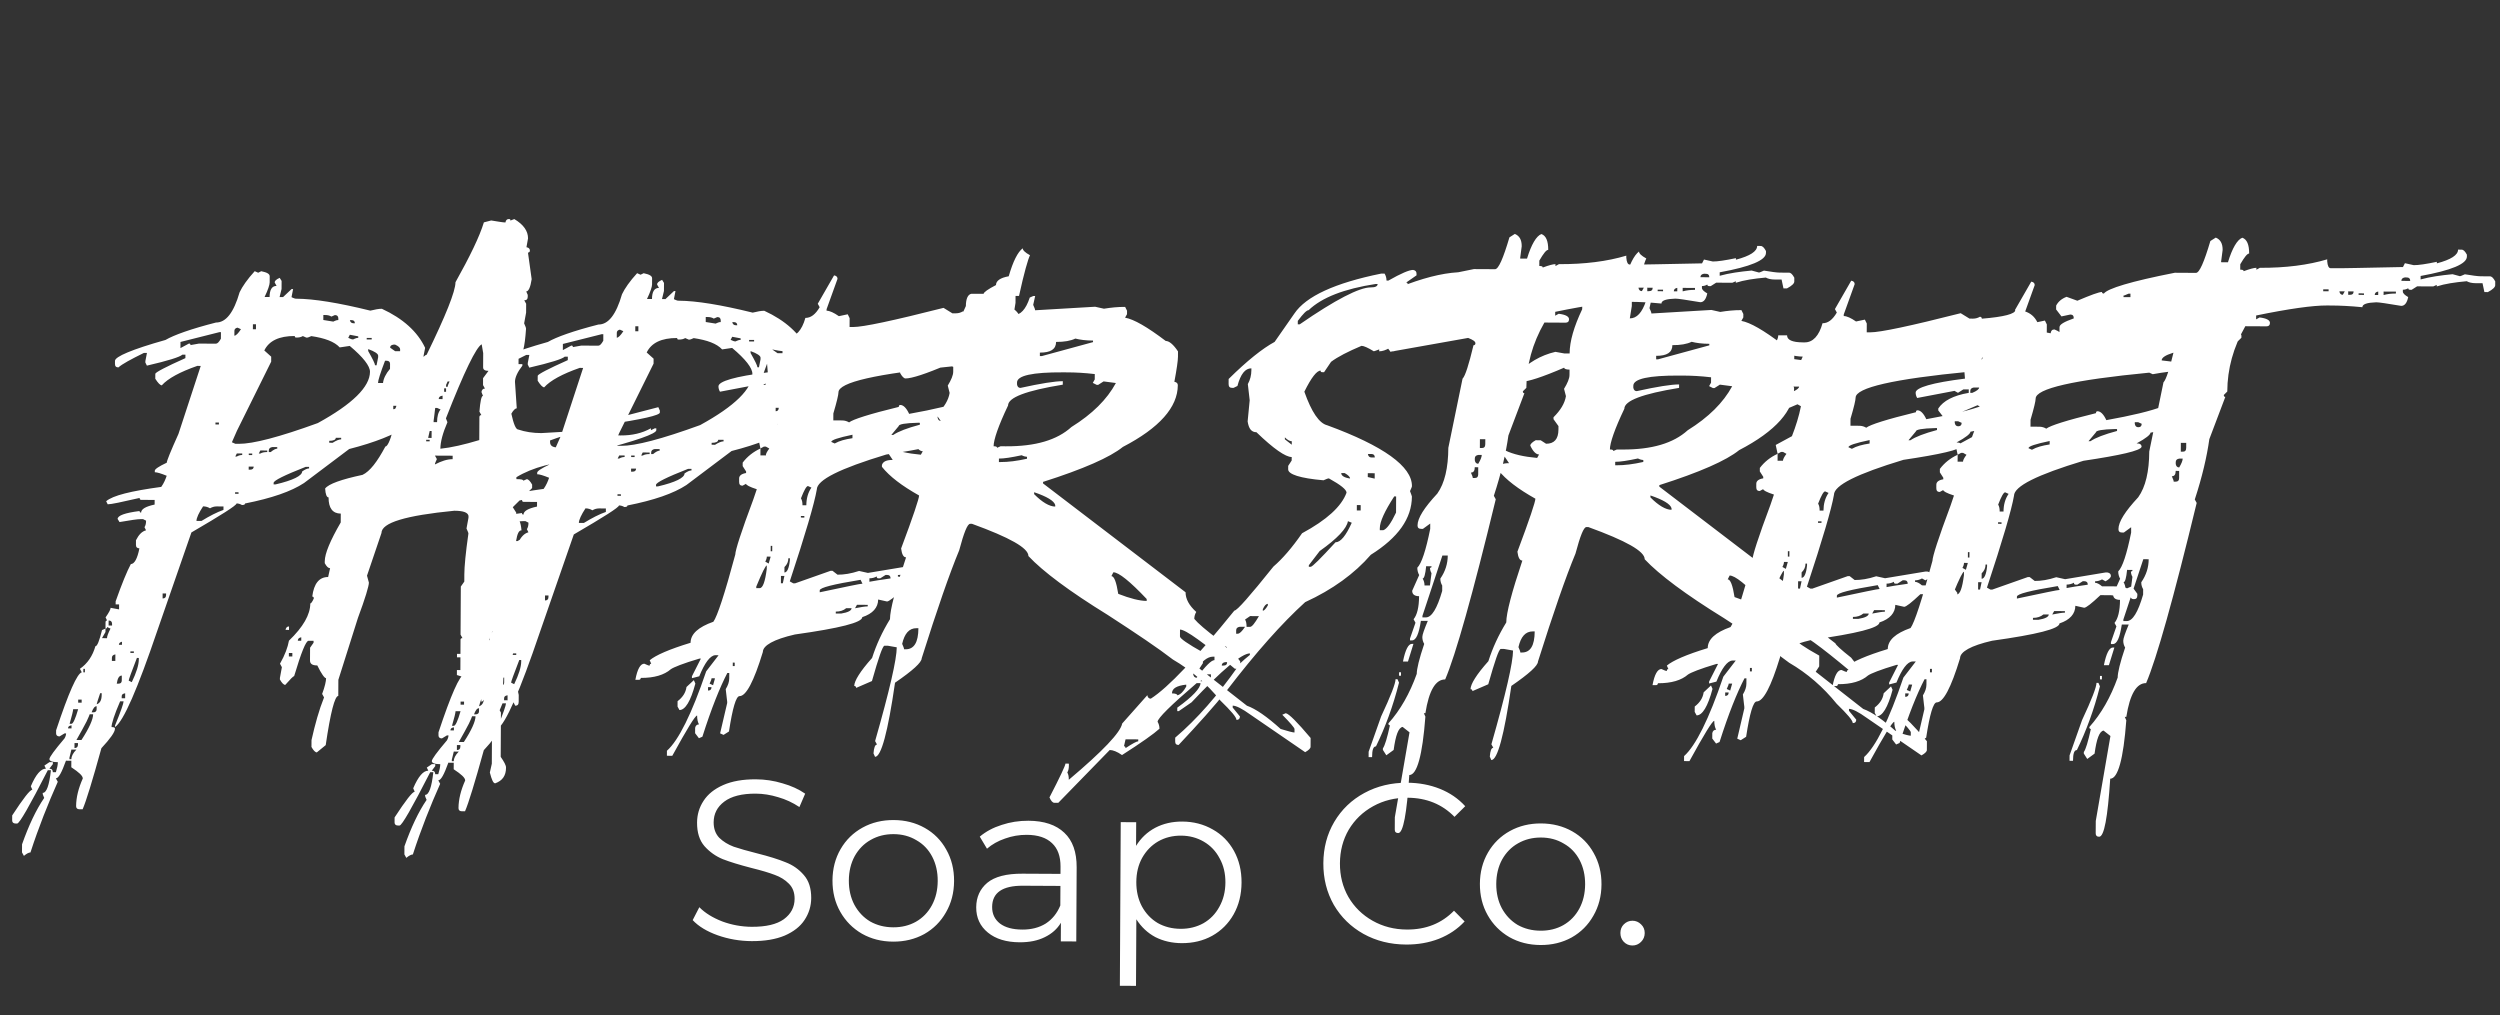 <svg width="165" height="67" viewBox="0 0 165 67" fill="none" xmlns="http://www.w3.org/2000/svg">
<rect x="0" y="0" width="165" height="67" fill="#333333" stroke="none"/>
<path d="M16.812 17.898C16.326 18.428 15.994 18.909 15.814 19.289C15.426 20.632 14.915 21.29 14.255 21.287C12.602 21.709 11.483 22.11 10.922 22.437C8.71 23.06 7.59 23.537 7.589 23.816L7.588 24.019C7.587 24.172 7.663 24.248 7.815 24.249C8.07 24.022 8.631 23.72 9.496 23.293L9.699 23.294L9.595 23.827L9.594 23.928L9.695 24.132C11.093 23.809 11.882 23.559 12.035 23.408L12.238 23.409L12.236 23.637C10.939 24.215 10.277 24.567 10.251 24.668L10.249 24.998C10.425 25.278 10.577 25.431 10.678 25.432C11.087 24.977 11.876 24.549 13.021 24.149L13.249 24.15L11.779 28.637C11.265 29.777 11.008 30.41 11.007 30.537C10.473 30.788 10.218 30.965 10.217 31.066L10.217 31.168C10.369 31.169 10.622 31.246 11.002 31.4C10.925 31.629 10.822 31.882 10.643 32.135C8.661 32.404 7.441 32.702 7.007 33.081L7.108 33.284C7.336 33.286 8.023 33.137 9.217 32.864C9.217 32.94 9.242 32.991 9.318 32.991L10.207 32.996L10.205 33.301C9.621 33.425 9.315 33.601 9.314 33.829C9.238 33.829 9.213 33.803 9.213 33.727C8.247 33.849 7.764 34.024 7.763 34.253L7.889 34.456C8.6 34.333 9.083 34.26 9.312 34.261L9.439 34.261L9.641 34.364C9.64 34.542 9.614 34.669 9.537 34.795L9.638 34.999C9.358 35.074 9.154 35.301 8.974 35.656L8.973 35.96C8.972 36.112 9.048 36.189 9.2 36.19C9.07 36.875 8.865 37.229 8.636 37.228C8.38 37.709 8.045 38.52 7.633 39.686L7.632 39.889L7.86 39.89L7.859 40.22L7.301 40.116C7.3 40.217 7.197 40.42 6.967 40.749L7.068 40.952C6.991 40.952 6.966 41.002 6.965 41.079L6.963 41.485C7.039 41.485 7.065 41.46 7.065 41.384L7.293 41.487C7.139 41.791 7.062 41.993 7.062 42.12L6.731 42.118L6.962 41.713L6.963 41.485L6.734 41.585C6.553 42.295 6.424 42.65 6.297 42.649C6.116 43.283 5.783 43.789 5.274 44.142L5.399 44.371C5.094 44.446 4.529 45.712 3.704 48.196L3.702 48.4C3.702 48.526 3.778 48.603 3.93 48.604L4.261 48.403L4.363 48.403C4.362 48.479 4.336 48.606 4.259 48.733C3.595 49.516 3.263 49.971 3.262 50.099C3.261 50.225 3.439 50.303 3.819 50.304C3.818 50.482 3.767 50.711 3.689 50.964L3.486 50.963C3.487 50.811 3.411 50.734 3.259 50.733L3.489 50.43L3.489 50.303L3.261 50.302L2.93 50.528L3.03 50.732C2.7 50.73 2.368 51.109 2.034 51.895L2.134 52.124C1.982 52.123 1.547 52.679 0.805 53.818L0.803 54.148C0.803 54.275 0.878 54.352 1.031 54.352L1.132 54.353C1.285 54.354 1.951 53.189 3.156 50.834L3.36 50.835C3.253 51.825 3.072 52.332 2.819 52.331C2.818 52.381 2.818 52.432 2.843 52.483C2.868 52.559 2.893 52.61 2.918 52.661C2.381 53.445 1.893 54.484 1.455 55.726L1.452 56.259L1.578 56.488C1.757 56.337 1.909 56.261 2.011 56.262C2.553 54.589 3.17 53.043 3.813 51.599L3.687 51.37C3.865 51.371 4.07 50.991 4.353 50.206L4.709 50.208L4.706 50.639C5.212 50.972 5.465 51.202 5.464 51.38C5.182 52.013 5.026 52.621 5.023 53.205C5.022 53.332 5.098 53.409 5.225 53.41L5.454 53.411C5.685 52.879 6.098 51.535 6.693 49.38C7.281 48.748 7.588 48.318 7.589 48.09C7.589 48.014 7.513 47.988 7.361 47.987C7.362 47.759 7.543 47.175 7.928 46.289L8.157 46.29C8.156 46.417 7.976 46.949 7.59 47.887L7.589 47.988C8.15 47.61 9.075 45.482 10.39 41.604L12.633 35.142C14.62 33.984 15.613 33.354 15.614 33.227C15.716 33.228 15.842 33.254 15.969 33.331C16.096 33.331 16.172 33.306 16.173 33.23C17.927 32.884 19.224 32.434 20.065 31.88L23.047 29.635C26.454 28.765 28.161 27.605 28.169 26.158C28.021 25.269 27.95 24.38 27.954 23.491L28.059 22.958C27.556 21.889 26.596 21.021 25.203 20.379C25 20.378 24.746 20.427 24.441 20.502C22.336 19.983 20.712 19.721 19.57 19.715C19.519 19.714 19.468 19.714 19.418 19.689C19.341 19.663 19.291 19.637 19.24 19.611L19.345 19.079L19.243 19.078L18.681 19.608L18.453 19.607L18.583 19.075L18.586 18.541L18.46 18.338C18.231 18.438 18.128 18.539 18.128 18.641L18.254 18.87C17.949 18.868 17.795 19.121 17.793 19.604L17.463 19.602C17.694 19.121 17.797 18.791 17.798 18.639L17.8 18.233C17.801 18.08 17.624 17.978 17.243 17.9L17.04 18L16.812 17.898ZM21.341 20.79L21.443 20.791C21.621 20.792 21.747 20.818 21.874 20.895L22.103 20.794C22.255 20.795 22.331 20.872 22.33 21.024L22.33 21.126C22.279 21.125 22.228 21.125 22.177 21.15C22.101 21.175 22.05 21.2 21.999 21.226L21.34 21.12L21.341 20.79ZM23.219 21.13C23.346 21.131 23.421 21.207 23.421 21.334L23.319 21.334C23.192 21.333 23.116 21.257 23.092 21.13L23.219 21.13ZM16.692 21.401L16.895 21.402L16.893 21.732L16.69 21.731L16.692 21.401ZM15.471 21.826C15.471 21.724 15.548 21.649 15.675 21.624L15.903 21.727C15.724 22.005 15.57 22.157 15.469 22.156L15.471 21.826ZM11.912 22.569L14.48 21.922L14.582 21.923L14.579 22.355C14.451 22.582 14.349 22.683 14.247 22.683L13.13 22.677L12.571 22.776C12.572 22.7 12.546 22.674 12.47 22.674L11.91 22.975L11.912 22.569ZM23.087 22.094L23.645 22.199L23.644 22.3C23.593 22.3 23.543 22.3 23.492 22.325C23.415 22.35 23.364 22.375 23.314 22.4C23.263 22.4 23.212 22.4 23.161 22.374C23.085 22.348 23.035 22.323 22.984 22.297L23.087 22.094ZM17.444 23.131C17.752 22.498 18.414 22.172 19.455 22.177C19.455 22.253 19.48 22.279 19.556 22.279C19.734 22.28 19.861 22.255 19.988 22.18L20.216 22.282C20.267 22.283 20.318 22.283 20.369 22.258C20.445 22.233 20.496 22.208 20.547 22.183C21.435 22.314 22.069 22.546 22.422 22.929L23.083 22.831C23.968 23.572 24.422 24.158 24.419 24.539C24.414 25.529 23.266 26.666 20.974 27.923C18.43 28.849 16.701 29.297 15.762 29.293L15.533 29.291L15.305 29.189L15.639 28.429L17.898 23.87L17.899 23.54L17.444 23.131ZM24.203 22.303L24.533 22.305L24.532 22.407L24.202 22.405L24.203 22.303ZM25.748 22.946C25.749 22.819 25.825 22.769 25.978 22.744L26.079 22.745C26.307 22.848 26.408 22.95 26.408 23.051L26.407 23.178L26.077 23.177L25.748 22.946ZM24.3 23.04C24.731 23.195 24.959 23.348 24.958 23.475L24.958 23.577L24.853 24.11L24.752 24.109C24.752 24.008 24.602 23.702 24.3 23.167L24.3 23.04ZM25.515 23.808C25.667 23.809 25.743 23.886 25.743 24.013L25.741 24.343C25.46 24.671 25.306 25.001 25.279 25.28L24.949 25.278C24.95 25.1 25.105 24.619 25.413 23.808L25.515 23.808ZM27.608 26.689L27.607 26.79C27.325 27.22 27.147 27.422 27.045 27.422L27.047 27.117C27.2 26.94 27.277 26.788 27.277 26.687L27.608 26.689ZM25.957 26.781L26.16 26.782C26.159 26.935 26.082 27.011 25.955 27.01L25.957 26.781ZM26.384 27.647L26.612 27.648L26.612 27.75L26.383 27.748L26.384 27.647ZM26.053 27.848L26.281 27.849L26.28 28.078L26.051 28.077L26.053 27.848ZM14.22 27.888L14.449 27.889L14.448 28.016L14.22 28.015L14.22 27.888ZM22.518 28.896L22.517 28.998C22.39 28.997 22.187 29.072 21.957 29.223L21.729 29.222L21.73 29.095C22.009 29.097 22.162 29.021 22.162 28.894L22.518 28.896ZM17.74 29.735C17.741 29.608 17.817 29.532 17.97 29.507L18.3 29.509L18.299 29.61C18.198 29.61 18.045 29.685 17.866 29.837L17.739 29.836L17.74 29.735ZM17.181 29.732L17.638 29.734L17.638 29.836C17.46 29.835 17.308 29.859 17.18 29.935L17.079 29.934L17.181 29.732ZM15.631 29.927L15.987 29.928L15.986 30.03C15.885 30.029 15.758 30.054 15.63 30.13L15.529 30.129L15.631 29.927ZM16.419 29.931L16.647 29.932L16.646 30.034L16.418 30.032L16.419 29.931ZM16.414 30.794L16.744 30.796C16.743 30.923 16.667 30.998 16.514 30.998L16.413 30.997L16.414 30.794ZM18.059 31.869C18.059 31.717 18.772 31.365 20.172 30.814L20.4 30.815L20.4 30.916C20.273 30.916 20.12 30.991 19.942 31.117C19.94 31.396 19.355 31.698 18.185 31.971L18.058 31.971L18.059 31.869ZM15.516 32.49L15.745 32.492L15.744 32.593L15.516 32.592L15.516 32.49ZM12.967 34.382C12.968 34.178 13.123 33.849 13.404 33.419C13.582 33.42 13.734 33.471 13.86 33.548C13.988 33.473 14.14 33.423 14.293 33.424L14.75 33.426L14.749 33.654C14.316 33.804 13.832 34.056 13.297 34.383L12.967 34.382ZM10.733 39.169L10.962 39.17L10.961 39.271C10.96 39.424 10.884 39.499 10.732 39.499L10.733 39.169ZM7.169 40.953C7.322 40.954 7.397 41.03 7.397 41.182L7.396 41.284L7.168 41.283L7.169 40.953ZM7.846 42.556C7.847 42.454 7.923 42.379 8.051 42.354L8.05 42.557L7.846 42.556ZM8.606 42.992L8.834 42.993L8.834 43.094L8.605 43.093L8.606 42.992ZM7.385 43.417C7.386 43.29 7.462 43.214 7.615 43.19L7.612 43.621L7.384 43.62L7.385 43.417ZM9.162 43.426L9.162 43.528C9.16 43.883 9.005 44.39 8.697 45.023L8.494 44.921C8.495 44.844 8.675 44.363 9.035 43.425L9.162 43.426ZM5.502 44.143L5.604 44.144L5.602 44.372L5.501 44.372L5.502 44.143ZM7.706 45.12C7.759 44.764 7.861 44.587 8.039 44.588L8.037 44.918C8.036 45.045 7.96 45.121 7.833 45.12L7.706 45.12ZM6.712 45.749L6.712 45.851C6.71 46.206 6.607 46.409 6.379 46.484C6.379 46.459 6.456 46.205 6.611 45.749L6.712 45.749ZM8.032 45.959C8.032 45.832 8.109 45.782 8.261 45.757L8.26 46.087L8.031 46.086L8.032 45.959ZM5.161 46.173L5.39 46.174L5.389 46.377L5.16 46.376L5.161 46.173ZM6.046 47.015C6.149 46.737 6.251 46.61 6.378 46.611L6.377 46.814C6.376 46.941 6.3 47.017 6.147 47.016L6.046 47.015ZM5.158 46.808C4.977 47.441 4.823 47.771 4.721 47.77L4.594 47.77C4.75 47.237 4.827 46.907 4.828 46.806L5.158 46.808ZM6.147 47.143C6.145 47.473 5.888 48.056 5.376 48.84L5.046 48.838C5.328 48.357 5.533 47.952 5.712 47.623C5.841 47.344 5.918 47.167 5.918 47.142L6.147 47.143ZM4.491 48.074C4.492 47.947 4.568 47.896 4.721 47.872L4.72 48.075L4.491 48.074ZM4.918 49.041L5.146 49.042L5.146 49.144C5.145 49.296 5.068 49.372 4.916 49.371L4.918 49.041ZM4.712 49.471L5.043 49.473C4.813 49.7 4.71 49.928 4.709 50.106L4.582 50.105L4.583 50.004L4.712 49.471ZM33.689 14.558C33.689 14.482 33.664 14.456 33.588 14.456C33.461 14.455 33.384 14.531 33.358 14.683C33.206 14.682 32.901 14.63 32.419 14.551C32.114 14.626 31.961 14.676 31.936 14.676C31.652 15.614 31.01 16.931 30.062 18.627C30.059 19.236 29.416 20.833 28.158 23.416C27.98 23.415 27.494 24.073 26.751 25.389C26.75 25.618 26.825 25.745 26.978 25.746L26.874 26.202C26.797 26.202 26.747 26.176 26.747 26.1C26.366 26.098 26.032 26.833 25.796 28.304C25.872 28.304 25.923 28.355 25.922 28.432C25.741 29.116 25.562 29.471 25.435 29.47C24.896 30.483 24.41 31.115 23.927 31.341C22.529 31.639 21.689 31.939 21.459 32.242C21.483 32.623 21.558 32.827 21.685 32.828C21.681 33.538 21.958 33.895 22.491 33.898L22.488 34.482C21.797 35.672 21.437 36.533 21.434 37.041L21.433 37.168C21.559 37.397 21.66 37.499 21.787 37.5L21.657 38.083C21.073 38.08 20.715 38.51 20.609 39.373C20.686 39.373 20.711 39.424 20.71 39.5C20.608 39.728 20.531 39.829 20.48 39.829C20.476 40.565 20.015 41.376 19.071 42.285C18.992 42.716 18.812 43.223 18.479 43.805L18.604 44.034L18.474 44.744L18.473 44.846C18.599 45.075 18.725 45.203 18.827 45.203C19.159 44.824 19.363 44.622 19.414 44.622C19.879 43.076 20.188 42.291 20.366 42.291L20.696 42.293L20.695 42.42L20.465 42.749L20.46 43.587C20.459 43.815 20.611 43.918 20.941 43.919C21.217 44.48 21.419 44.76 21.521 44.76C21.52 44.964 21.442 45.319 21.261 45.8L21.387 46.029C21.052 46.865 20.794 47.803 20.56 48.843L20.557 49.3C20.683 49.529 20.809 49.657 20.911 49.658L21.497 49.178C21.813 47.022 22.098 45.931 22.327 45.933L22.332 44.866L23.623 40.785C24.113 39.467 24.345 38.681 24.347 38.453L24.222 37.995L25.176 35.182C25.18 34.496 26.782 34.022 29.983 33.709C30.567 33.712 30.871 33.815 30.921 34.044L30.92 34.171L30.789 34.881C30.864 35.059 30.915 35.161 30.915 35.212C30.73 36.506 30.649 37.394 30.646 37.902L30.644 38.384L30.414 38.713L30.397 41.887L30.523 42.116C30.447 42.116 30.396 42.141 30.395 42.217L30.39 43.156L30.162 43.155L30.161 43.384L30.389 43.385L30.385 44.223L30.156 44.222L30.155 44.552L30.966 44.81C31.499 44.813 31.776 45.322 31.77 46.312C31.897 46.313 32.026 46.085 32.13 45.628C31.979 45.247 31.904 44.967 31.905 44.815L32.033 44.562L31.91 43.977L32.374 42.481L32.274 42.227L32.506 41.644C32.658 41.645 32.734 41.721 32.733 41.899L32.732 42.128C32.731 42.331 32.653 42.559 32.5 42.812L32.625 43.067C32.498 43.066 32.37 43.344 32.266 43.877C32.265 44.029 32.391 44.106 32.62 44.108L32.117 48.066C32.116 48.218 32.242 48.447 32.468 48.779L32.46 50.404L32.33 50.987C32.454 51.47 32.555 51.699 32.682 51.7C33.165 51.525 33.395 51.196 33.398 50.663C33.399 50.51 33.273 50.281 33.046 49.95L33.062 47.03L32.936 46.801C33.063 46.801 33.141 46.497 33.195 45.862C33.118 45.862 33.068 45.811 33.068 45.735C33.145 45.735 33.196 45.71 33.196 45.634L33.197 45.507C33.199 45.025 33.227 44.466 33.307 43.883L33.206 43.654L33.207 43.527C33.258 43.527 33.359 43.578 33.536 43.655C33.638 43.656 33.792 43.352 34.024 42.718L34.026 42.363L33.674 41.65C33.802 41.422 33.904 41.321 34.031 41.322C34.112 40.434 34.318 39.851 34.624 39.573L34.631 38.278L34.505 38.049C34.581 38.049 34.632 37.999 34.633 37.923L34.645 35.485L34.519 35.485L34.162 35.711L34.06 35.711C34.139 35.229 34.242 35.001 34.419 35.002C34.371 34.468 34.246 34.188 34.068 34.187L34.07 33.832L33.843 33.475L35.12 32.212L35.121 31.984C34.995 31.755 34.869 31.627 34.767 31.626L34.538 31.727C34.539 31.651 34.386 31.624 34.082 31.623L34.082 31.496C35.152 30.841 36.602 30.468 38.405 30.351L38.989 30.354C39.116 30.354 39.244 30.152 39.347 29.771C41.992 29.1 43.314 28.624 43.316 28.396L43.316 28.269L43.215 28.268L42.96 28.394L42.961 28.267C42.375 28.594 41.714 28.743 40.978 28.739L40.038 28.734C38.944 29.262 37.876 29.535 36.784 29.529C36.454 29.528 36.302 29.4 36.304 29.172L36.304 29.07C36.915 28.845 37.296 28.72 37.474 28.721L37.475 28.492C37.374 28.492 37.196 28.491 36.916 28.515C36.561 28.538 36.154 28.561 35.723 28.584C35.164 28.582 34.657 28.503 34.2 28.348C34.048 28.347 33.898 27.991 33.749 27.305C33.877 27.077 34.005 26.951 34.106 26.951C34.107 26.875 34.059 26.291 33.988 25.198C33.99 24.919 34.144 24.564 34.476 24.135L34.477 24.033L34.223 24.032L34.226 23.549C34.48 23.551 34.635 22.942 34.718 21.698C34.718 21.622 34.668 21.52 34.593 21.342L34.723 20.632L34.726 20.048L34.601 19.819C34.753 19.82 34.83 19.744 34.83 19.591L34.831 19.465L34.731 19.235C34.883 19.236 35.011 18.958 35.09 18.425L34.846 16.672C34.922 16.672 34.973 16.622 34.973 16.545C34.974 16.418 34.898 16.342 34.746 16.316L34.85 15.732C34.853 15.25 34.551 14.816 33.943 14.458L33.689 14.558ZM29.431 27.612C30.64 24.521 31.436 22.9 31.792 22.724L31.891 23.308L31.886 24.248C31.885 24.4 32.012 24.477 32.24 24.478L31.882 24.959L31.88 25.416L32.006 25.645C31.879 25.644 31.802 25.72 31.776 25.872L31.876 26.127C31.774 26.126 31.697 26.481 31.642 27.167L31.768 27.396C31.692 27.395 31.641 27.446 31.64 27.522L31.632 29.046C30.64 29.345 29.776 29.544 29.065 29.616C29.067 29.159 29.223 28.576 29.531 27.866L29.431 27.612ZM29.545 25.175L29.672 25.176C29.595 25.353 29.544 25.454 29.543 25.531L29.442 25.53L29.442 25.403L29.545 25.175ZM29.314 25.631L29.441 25.632L29.44 25.86L29.313 25.86L29.314 25.631ZM28.955 26.34C28.956 26.213 29.032 26.137 29.21 26.113L29.209 26.341L28.955 26.34ZM28.85 26.924L29.078 27.026C28.925 27.203 28.848 27.482 28.846 27.863L28.617 27.862C28.617 27.811 28.618 27.709 28.644 27.583C28.67 27.405 28.697 27.177 28.724 26.923L28.85 26.924ZM43.45 26.873C42.052 27.247 40.933 27.52 40.069 27.744C39.306 27.918 38.9 28.017 38.874 28.017L38.873 28.245C39.66 28.25 40.041 28.175 40.042 28.023C42.38 27.68 43.549 27.407 43.55 27.229L43.551 27.102L43.45 26.873ZM28.36 28.444L28.487 28.445L28.485 28.902L28.256 28.901L28.36 28.444ZM28.128 29.027L28.357 29.028L28.356 29.13L28.128 29.129L28.128 29.027ZM28.707 30.071L29.875 30.077L29.874 30.306C29.518 30.304 29.137 30.429 28.704 30.655C28.704 30.579 28.756 30.478 28.833 30.3L28.707 30.071ZM19.076 41.345C18.949 41.344 18.872 41.42 18.846 41.572L19.074 41.574L19.076 41.345ZM19.655 42.288C19.655 42.161 19.732 42.085 19.884 42.06L19.883 42.289L19.655 42.288ZM19.066 43.097L19.295 43.098L19.294 43.327L19.065 43.326L19.066 43.097ZM33.883 45.282L33.878 46.323L34.003 46.578C34.156 46.578 34.232 46.503 34.233 46.325L34.236 45.868L34.112 45.283L33.883 45.282ZM42.05 18.03C41.564 18.56 41.232 19.041 41.052 19.421C40.664 20.765 40.153 21.422 39.493 21.419C37.84 21.842 36.721 22.242 36.16 22.569C33.948 23.192 32.828 23.669 32.827 23.948L32.826 24.151C32.825 24.304 32.901 24.38 33.053 24.381C33.308 24.154 33.868 23.852 34.734 23.425L34.937 23.426L34.833 23.959L34.832 24.06L34.933 24.264C36.331 23.941 37.119 23.691 37.273 23.54L37.476 23.541L37.474 23.769C36.176 24.347 35.514 24.699 35.489 24.8L35.487 25.13C35.663 25.41 35.815 25.564 35.916 25.564C36.325 25.109 37.114 24.682 38.259 24.281L38.487 24.282L37.017 28.769C36.503 29.909 36.246 30.542 36.245 30.669C35.71 30.92 35.456 31.097 35.455 31.198L35.455 31.3C35.607 31.301 35.86 31.378 36.24 31.533C36.163 31.761 36.06 32.014 35.881 32.267C33.899 32.536 32.679 32.834 32.245 33.213L32.346 33.416C32.574 33.418 33.261 33.269 34.455 32.996C34.455 33.072 34.48 33.123 34.556 33.123L35.445 33.128L35.443 33.433C34.859 33.557 34.553 33.733 34.552 33.961C34.476 33.961 34.45 33.935 34.451 33.859C33.485 33.981 33.002 34.156 33.001 34.385L33.127 34.589C33.838 34.465 34.321 34.392 34.55 34.393L34.677 34.394L34.879 34.496C34.878 34.674 34.852 34.801 34.775 34.927L34.876 35.131C34.596 35.206 34.392 35.433 34.212 35.788L34.211 36.092C34.21 36.245 34.286 36.321 34.438 36.322C34.307 37.007 34.102 37.361 33.874 37.36C33.617 37.841 33.283 38.652 32.871 39.818L32.87 40.021L33.098 40.022L33.097 40.352L32.538 40.248C32.538 40.349 32.435 40.552 32.205 40.881L32.306 41.084C32.229 41.084 32.204 41.135 32.203 41.211L32.201 41.617C32.277 41.617 32.303 41.592 32.303 41.516L32.531 41.619C32.377 41.923 32.3 42.125 32.3 42.252L31.969 42.251L32.2 41.846L32.201 41.617L31.972 41.717C31.791 42.427 31.662 42.782 31.535 42.782C31.354 43.415 31.021 43.921 30.512 44.274L30.637 44.503C30.332 44.578 29.767 45.845 28.942 48.329L28.94 48.532C28.94 48.659 29.015 48.735 29.168 48.736L29.499 48.535L29.601 48.535C29.6 48.611 29.574 48.738 29.497 48.865C28.833 49.648 28.5 50.104 28.5 50.231C28.499 50.358 28.677 50.435 29.057 50.437C29.056 50.614 29.005 50.843 28.927 51.096L28.724 51.095C28.725 50.943 28.649 50.866 28.497 50.865L28.727 50.562L28.727 50.435L28.499 50.434L28.168 50.66L28.268 50.864C27.938 50.862 27.606 51.242 27.272 52.027L27.372 52.256C27.22 52.255 26.785 52.812 26.043 53.95L26.041 54.28C26.04 54.407 26.116 54.484 26.269 54.485L26.37 54.485C26.523 54.486 27.189 53.321 28.394 50.966L28.598 50.967C28.491 51.957 28.31 52.464 28.056 52.463C28.056 52.514 28.056 52.564 28.081 52.615C28.106 52.691 28.131 52.742 28.156 52.793C27.619 53.578 27.131 54.616 26.693 55.858L26.69 56.391L26.816 56.62C26.994 56.469 27.147 56.394 27.249 56.394C27.791 54.721 28.408 53.175 29.051 51.732L28.925 51.502C29.103 51.503 29.308 51.123 29.591 50.338L29.947 50.34L29.944 50.771C30.45 51.104 30.703 51.334 30.702 51.512C30.419 52.145 30.264 52.754 30.261 53.337C30.26 53.465 30.336 53.541 30.463 53.542L30.692 53.543C30.923 53.011 31.336 51.667 31.931 49.512C32.519 48.88 32.826 48.45 32.827 48.222C32.827 48.146 32.751 48.12 32.599 48.119C32.6 47.891 32.781 47.308 33.166 46.421L33.395 46.422C33.394 46.549 33.214 47.081 32.828 48.019L32.827 48.12C33.388 47.742 34.313 45.614 35.628 41.737L37.871 35.274C39.858 34.116 40.851 33.486 40.852 33.359C40.954 33.36 41.08 33.386 41.207 33.463C41.334 33.464 41.41 33.439 41.411 33.362C43.164 33.016 44.462 32.566 45.303 32.012L48.285 29.767C51.692 28.897 53.399 27.738 53.407 26.29C53.259 25.401 53.188 24.512 53.192 23.623L53.297 23.09C52.794 22.021 51.834 21.153 50.441 20.511C50.238 20.51 49.984 20.559 49.678 20.634C47.574 20.115 45.95 19.853 44.808 19.847C44.757 19.847 44.706 19.846 44.655 19.821C44.579 19.795 44.529 19.769 44.478 19.744L44.582 19.211L44.481 19.21L43.919 19.741L43.691 19.739L43.821 19.207L43.824 18.674L43.698 18.47C43.469 18.57 43.367 18.671 43.366 18.773L43.492 19.002C43.187 19 43.033 19.253 43.031 19.736L42.701 19.734C42.932 19.253 43.035 18.924 43.036 18.771L43.038 18.365C43.039 18.212 42.862 18.11 42.481 18.032L42.278 18.132L42.05 18.03ZM46.579 20.922L46.681 20.923C46.859 20.924 46.985 20.95 47.112 21.027L47.341 20.927C47.493 20.927 47.569 21.004 47.568 21.156L47.568 21.258C47.517 21.258 47.466 21.257 47.415 21.282C47.339 21.307 47.288 21.332 47.237 21.358L46.578 21.253L46.579 20.922ZM48.456 21.262C48.583 21.263 48.659 21.34 48.658 21.467L48.557 21.466C48.43 21.465 48.354 21.389 48.33 21.262L48.456 21.262ZM41.93 21.533L42.133 21.534L42.131 21.864L41.928 21.863L41.93 21.533ZM40.709 21.958C40.709 21.857 40.786 21.781 40.913 21.756L41.141 21.859C40.962 22.137 40.808 22.289 40.707 22.288L40.709 21.958ZM37.15 22.701L39.718 22.055L39.819 22.055L39.817 22.487C39.689 22.715 39.587 22.816 39.485 22.815L38.368 22.809L37.809 22.908C37.809 22.832 37.784 22.806 37.708 22.806L37.148 23.108L37.15 22.701ZM48.325 22.227L48.883 22.331L48.882 22.433C48.831 22.432 48.78 22.432 48.73 22.457C48.653 22.482 48.602 22.507 48.551 22.532C48.501 22.532 48.45 22.532 48.399 22.506C48.323 22.48 48.273 22.455 48.222 22.429L48.325 22.227ZM42.682 23.264C42.99 22.63 43.652 22.304 44.693 22.309C44.693 22.385 44.718 22.411 44.794 22.411C44.972 22.412 45.099 22.387 45.226 22.312L45.454 22.415C45.505 22.415 45.556 22.415 45.607 22.39C45.683 22.365 45.734 22.34 45.785 22.315C46.673 22.447 47.306 22.678 47.66 23.061L48.321 22.963C49.205 23.704 49.659 24.29 49.657 24.671C49.652 25.661 48.504 26.798 46.212 28.055C43.668 28.982 41.939 29.43 41 29.425L40.771 29.424L40.543 29.321L40.877 28.561L43.135 24.002L43.137 23.672L42.682 23.264ZM49.441 22.436L49.771 22.437L49.77 22.539L49.44 22.537L49.441 22.436ZM50.986 23.078C50.987 22.951 51.063 22.901 51.216 22.877L51.317 22.877C51.545 22.98 51.646 23.082 51.646 23.183L51.645 23.31L51.315 23.309L50.986 23.078ZM49.538 23.172C49.969 23.327 50.197 23.481 50.196 23.608L50.196 23.709L50.091 24.242L49.99 24.241C49.99 24.14 49.84 23.834 49.538 23.299L49.538 23.172ZM50.753 23.941C50.905 23.941 50.981 24.018 50.98 24.145L50.979 24.475C50.698 24.803 50.544 25.133 50.517 25.412L50.187 25.41C50.188 25.233 50.343 24.751 50.651 23.94L50.753 23.941ZM52.845 26.821L52.845 26.922C52.563 27.352 52.385 27.555 52.283 27.554L52.285 27.249C52.438 27.072 52.515 26.921 52.515 26.819L52.845 26.821ZM51.194 26.914L51.398 26.915C51.397 27.067 51.32 27.143 51.193 27.142L51.194 26.914ZM51.622 27.779L51.85 27.78L51.85 27.882L51.621 27.881L51.622 27.779ZM51.291 27.98L51.519 27.982L51.518 28.21L51.289 28.209L51.291 27.98ZM39.458 28.02L39.687 28.021L39.686 28.148L39.457 28.147L39.458 28.02ZM47.756 29.028L47.755 29.13C47.628 29.129 47.425 29.204 47.195 29.355L46.967 29.354L46.968 29.227C47.247 29.229 47.4 29.154 47.4 29.026L47.756 29.028ZM42.978 29.867C42.978 29.74 43.055 29.664 43.208 29.639L43.538 29.641L43.537 29.743C43.435 29.742 43.283 29.817 43.104 29.969L42.977 29.968L42.978 29.867ZM42.419 29.864L42.876 29.866L42.876 29.968C42.698 29.967 42.545 29.991 42.418 30.067L42.317 30.066L42.419 29.864ZM40.869 30.059L41.225 30.061L41.224 30.162C41.123 30.162 40.996 30.186 40.868 30.262L40.767 30.261L40.869 30.059ZM41.656 30.063L41.885 30.064L41.884 30.166L41.656 30.164L41.656 30.063ZM41.652 30.926L41.982 30.928C41.981 31.055 41.905 31.131 41.752 31.13L41.651 31.129L41.652 30.926ZM43.297 32.001C43.297 31.849 44.01 31.497 45.41 30.946L45.638 30.947L45.638 31.049C45.511 31.048 45.358 31.123 45.179 31.249C45.178 31.529 44.593 31.83 43.423 32.103L43.296 32.103L43.297 32.001ZM40.754 32.623L40.983 32.624L40.982 32.725L40.754 32.724L40.754 32.623ZM38.205 34.514C38.206 34.31 38.361 33.981 38.642 33.551C38.82 33.552 38.972 33.604 39.098 33.68C39.226 33.605 39.378 33.555 39.531 33.556L39.988 33.558L39.986 33.787C39.554 33.937 39.07 34.188 38.535 34.515L38.205 34.514ZM35.971 39.301L36.2 39.302L36.199 39.404C36.198 39.556 36.122 39.632 35.969 39.631L35.971 39.301ZM32.407 41.085C32.559 41.086 32.635 41.162 32.635 41.315L32.634 41.416L32.405 41.415L32.407 41.085ZM33.084 42.688C33.085 42.587 33.161 42.511 33.288 42.486L33.287 42.689L33.084 42.688ZM33.844 43.124L34.072 43.125L34.072 43.227L33.843 43.225L33.844 43.124ZM32.623 43.549C32.623 43.422 32.7 43.346 32.852 43.322L32.85 43.753L32.622 43.752L32.623 43.549ZM34.4 43.558L34.4 43.66C34.398 44.015 34.243 44.522 33.935 45.156L33.732 45.053C33.733 44.977 33.913 44.495 34.273 43.558L34.4 43.558ZM30.74 44.275L30.842 44.276L30.84 44.505L30.739 44.504L30.74 44.275ZM32.944 45.252C32.997 44.897 33.099 44.719 33.277 44.72L33.275 45.05C33.274 45.177 33.198 45.253 33.071 45.252L32.944 45.252ZM31.95 45.881L31.95 45.983C31.948 46.338 31.845 46.541 31.616 46.616C31.617 46.591 31.694 46.337 31.849 45.881L31.95 45.881ZM33.27 46.092C33.27 45.965 33.347 45.914 33.499 45.889L33.498 46.22L33.269 46.218L33.27 46.092ZM30.399 46.305L30.628 46.306L30.627 46.509L30.398 46.508L30.399 46.305ZM31.284 47.148C31.387 46.869 31.489 46.742 31.616 46.743L31.615 46.946C31.614 47.073 31.538 47.149 31.385 47.148L31.284 47.148ZM30.396 46.94C30.215 47.574 30.061 47.903 29.959 47.902L29.832 47.902C29.988 47.369 30.065 47.039 30.066 46.938L30.396 46.94ZM31.384 47.275C31.383 47.605 31.126 48.188 30.614 48.972L30.284 48.97C30.566 48.489 30.771 48.084 30.95 47.755C31.079 47.477 31.156 47.299 31.156 47.274L31.384 47.275ZM29.729 48.206C29.73 48.079 29.806 48.028 29.959 48.004L29.958 48.207L29.729 48.206ZM30.156 49.173L30.384 49.174L30.384 49.276C30.383 49.428 30.306 49.504 30.154 49.503L30.156 49.173ZM29.95 49.603L30.28 49.605C30.051 49.833 29.948 50.06 29.947 50.238L29.82 50.237L29.821 50.136L29.95 49.603ZM55.276 18.404C55.277 18.277 55.201 18.2 55.049 18.174L53.973 20.047L54.098 20.276C53.817 20.757 53.511 20.984 53.155 20.982C52.922 21.819 52.514 22.248 51.981 22.246L51.854 22.245C51.168 22.241 50.813 22.087 50.815 21.783L50.231 21.779C50.23 22.008 50.102 22.236 49.872 22.463L49.871 22.59L50.579 23.178C50.605 23.178 50.732 23.128 50.935 23.053C51.265 23.131 51.569 23.183 51.849 23.184L51.746 23.413L50.934 23.307L50.807 23.306L50.578 23.406L50.673 24.575C48.514 24.843 47.42 25.167 47.419 25.497C47.418 25.599 47.443 25.726 47.518 25.853L49.984 25.384L50.212 25.512L50.568 25.285L50.924 25.287L50.922 25.516C49.906 25.688 49.244 26.04 48.911 26.546L48.911 26.673L49.264 27.132C49.568 27.134 50.306 26.858 51.502 26.331L51.73 26.459C51.6 27.119 51.393 27.778 51.136 28.437L50.066 29.015L50.19 29.6L50.419 29.474L50.546 29.475L50.774 29.603C50.621 29.805 50.544 29.957 50.543 30.059L50.188 30.057L50.19 29.6C49.707 29.826 49.324 30.128 49.017 30.533L49.016 30.762L49.243 31.118L49.242 31.22C48.937 31.269 48.784 31.395 48.783 31.573L48.782 31.801C48.781 31.979 48.857 32.056 49.009 32.056L49.239 31.931C49.238 32.007 49.466 32.135 49.948 32.29L49.715 32.974C48.917 35.103 48.53 36.32 48.529 36.599C47.829 39.211 47.339 40.681 47.083 41.035C46.091 41.385 45.581 41.84 45.578 42.423C44.179 42.848 43.263 43.249 42.881 43.577L42.981 43.806C42.905 43.806 42.879 43.857 42.879 43.933C42.803 43.932 42.701 43.881 42.524 43.804C42.27 43.803 42.065 44.157 41.934 44.867L42.163 44.868C42.239 44.869 42.29 44.818 42.291 44.742C43.179 44.747 43.84 44.547 44.274 44.169C44.452 44.043 45.063 43.792 46.157 43.468L46.258 43.468L45.668 44.633L45.667 44.76C45.693 44.76 45.845 44.71 46.151 44.635C46.511 43.749 46.869 43.268 47.199 43.244L47.427 43.246L46.609 44.308C45.655 47.121 44.783 48.869 44.017 49.55L44.016 49.88L44.371 49.882C45.345 48.11 45.883 47.224 46.01 47.225C46.009 47.478 46.058 47.682 46.134 47.809C46.007 47.809 45.905 47.884 45.879 48.036L45.877 48.392L46.129 48.723L46.358 48.623C46.952 46.747 47.518 45.353 48.005 44.417L48.132 44.417L48.13 44.773C48.129 45.001 48.052 45.229 47.898 45.483C47.922 45.711 47.946 45.94 47.971 46.118C47.996 46.245 47.995 46.346 47.995 46.397L47.527 48.401L47.755 48.503L48.112 48.277C48.349 46.729 48.581 45.943 48.81 45.944C49.241 45.947 49.754 44.984 50.348 43.032C50.351 42.601 51.064 42.198 52.462 41.876C55.435 41.459 56.909 41.086 56.911 40.731C57.598 40.506 57.956 40.102 57.958 39.568L58.542 39.698C58.669 39.699 59.026 39.422 59.612 38.866L60.298 38.87L61.465 39.003C61.466 38.926 61.517 38.876 61.593 38.876C61.592 39.054 61.668 39.131 61.82 39.132C61.972 39.132 62.049 39.056 62.05 38.879L62.05 38.777L61.698 38.293C61.647 38.293 61.545 38.343 61.367 38.418C61.24 38.341 61.063 38.29 60.885 38.289L59.717 38.283C59.54 38.129 59.388 38.052 59.261 38.052L59.262 37.95C59.44 37.951 59.592 37.901 59.719 37.825L59.947 37.954C60.177 37.828 60.304 37.702 60.305 37.6C60.305 37.473 60.23 37.397 60.077 37.37L59.95 37.37L57.282 37.813L56.699 37.683C56.165 37.858 55.707 37.931 55.276 37.929L54.947 37.674L54.82 37.673L52.48 38.499L52.353 38.498L52.125 38.37C53.157 35.252 53.751 33.224 53.908 32.311C53.912 31.676 55.439 30.922 58.491 29.999C60.956 29.631 62.252 29.333 62.33 29.079C62.331 28.927 62.229 28.85 62.001 28.849C62.612 28.522 62.918 28.27 62.919 28.143C64.164 27.921 64.8 27.721 64.801 27.569L64.802 27.34C64.245 27.007 63.942 26.676 63.867 26.396L63.766 26.395C62.926 26.721 61.655 27.019 60.003 27.315C59.827 26.933 59.625 26.729 59.422 26.728C59.346 26.728 59.32 26.778 59.32 26.855C57.388 27.327 56.294 27.677 56.039 27.878C55.913 27.802 55.761 27.75 55.583 27.749L54.999 27.746L55.001 27.289C55.234 26.503 55.338 26.047 55.339 25.894C55.342 25.234 57.833 24.663 62.838 24.181L63.066 24.284C63.727 24.161 64.616 24.038 65.759 23.968L65.76 23.714C65.126 23.584 64.441 23.454 63.655 23.373C63.657 23.018 64.623 22.718 66.579 22.449C66.706 22.526 66.858 22.552 67.036 22.553L67.163 22.554C67.52 22.251 67.8 22.1 67.978 22.101L68.561 22.231L68.918 21.877L68.919 21.75C68.92 21.623 68.768 21.521 68.464 21.393C68.312 21.392 68.235 21.468 68.209 21.645L67.524 21.515C67.351 20.574 66.82 20.114 65.881 20.11C65.879 20.363 65.142 20.563 63.669 20.682C63.669 20.606 63.619 20.555 63.542 20.554C63.415 20.63 63.263 20.68 63.085 20.679L62.856 20.678L62.274 20.319C58.944 21.165 56.961 21.586 56.301 21.583L56.072 21.582L56.075 20.998L55.95 20.743L55.365 20.867C55.036 20.637 54.757 20.508 54.554 20.507L54.555 20.406L55.276 18.404ZM65.874 21.379L66.128 21.38L66.711 21.51L66.711 21.637C66.431 21.636 66.152 21.66 65.872 21.735L65.874 21.379ZM51.025 25.389C51.025 25.262 51.102 25.186 51.255 25.162L51.61 25.164C51.609 25.265 51.456 25.392 51.151 25.517L51.024 25.516L51.025 25.389ZM61.881 27.452L62.11 27.453L62.338 27.556C62.337 27.708 62.26 27.784 62.108 27.783C61.981 27.782 61.905 27.706 61.881 27.553L61.881 27.452ZM59.313 28.124C59.314 27.997 59.746 27.923 60.584 27.902L60.711 27.903L60.71 28.03C59.871 28.254 59.286 28.479 58.955 28.706L58.828 28.706L59.313 28.124ZM54.864 29.167C54.865 29.04 55.323 28.89 56.263 28.692L56.262 28.921C55.779 28.994 55.398 29.094 55.092 29.27L54.864 29.167ZM52.964 33.347C52.965 33.169 52.94 33.017 52.864 32.889C53.07 32.357 53.224 32.079 53.326 32.079L53.554 32.182C53.323 32.511 53.22 32.916 53.218 33.348L52.964 33.347ZM52.858 34.057L53.087 34.058L53.086 34.16L52.858 34.159L52.858 34.057ZM50.867 36.027L50.969 36.028L50.967 36.383L50.866 36.383L50.867 36.027ZM50.864 36.738L50.734 37.194L50.507 37.066C50.583 36.94 50.609 36.813 50.61 36.737L50.864 36.738ZM52.133 36.846L52.132 36.973C52.078 37.506 51.95 37.785 51.772 37.784L51.774 37.428C51.953 37.252 52.03 37.074 52.031 36.846L52.133 36.846ZM49.914 38.714C50.3 37.776 50.531 37.32 50.607 37.321L50.606 37.549C50.5 38.387 50.345 38.818 50.142 38.816L49.913 38.815L49.914 38.714ZM58.093 38.172L58.449 37.946L58.551 37.946C58.703 37.947 58.779 38.024 58.778 38.176C58.092 38.274 57.609 38.348 57.381 38.397L57.382 38.169C57.559 38.17 57.737 38.12 57.865 38.044C57.864 38.12 57.89 38.171 57.966 38.172L58.093 38.172ZM51.543 38.011L51.771 38.012L51.667 38.494L51.54 38.494L51.543 38.011ZM54.102 38.964C54.103 38.786 54.993 38.562 56.797 38.267L56.923 38.522C56.796 38.521 55.855 38.719 54.102 39.091L54.102 38.964ZM56.56 39.916L57.271 39.92L57.27 40.022C57.093 40.021 56.813 40.07 56.432 40.144L56.56 39.916ZM55.161 40.366C55.441 40.368 55.669 40.293 55.848 40.141L56.203 40.143C56.203 40.295 55.974 40.421 55.516 40.495L55.161 40.493L55.161 40.366ZM48.364 43.733L48.491 43.734L48.49 43.962L48.363 43.962L48.364 43.733ZM47.191 44.768L47.062 45.224L46.834 45.121C46.911 44.944 46.962 44.843 46.962 44.767L47.191 44.768ZM45.794 44.888L45.309 45.342C45.256 45.723 45.051 46.026 44.72 46.278L44.718 46.634L44.844 46.863C45.225 46.865 45.583 46.283 45.894 45.117L45.794 44.888ZM46.731 45.349L46.959 45.351C46.958 45.503 46.882 45.579 46.73 45.578L46.731 45.349ZM67.255 19.533C67.593 17.986 67.852 17.098 67.98 16.845C67.651 16.666 67.499 16.512 67.5 16.386C67.168 16.638 66.861 17.245 66.576 18.234C66.017 18.333 65.737 18.535 65.735 18.814C65.201 19.09 64.92 19.292 64.92 19.393L64.107 19.389C63.878 19.439 63.75 19.718 63.747 20.2C63.208 21.34 62.924 22.303 62.92 23.116L62.564 23.114L61.981 23.009C61.015 23.233 60.149 23.736 59.408 24.519L59.408 24.621C59.534 24.85 59.66 24.977 59.761 24.978C60.168 24.98 61.109 24.68 62.559 24.053C62.559 24.129 62.685 24.181 62.914 24.182L62.912 24.537C62.911 24.766 62.782 25.07 62.552 25.45L62.676 25.933C62.598 26.415 62.316 26.87 61.857 27.325L61.856 27.452L62.184 27.911L62.182 28.139C62.179 28.774 61.898 29.077 61.365 29.074L61.011 28.844L60.681 28.842C60.452 28.968 60.324 29.094 60.323 29.196C60.499 29.578 60.701 29.782 60.904 29.783L60.776 30.011C59.888 29.93 59.203 29.774 58.671 29.517L58.442 29.643L58.921 30.356C58.514 30.354 58.285 30.455 58.208 30.683L58.207 30.81C58.712 31.447 59.521 32.061 60.66 32.702C60.659 32.905 60.272 34.071 59.474 36.199C59.523 36.58 59.623 36.784 59.801 36.785C59.105 38.863 58.742 40.233 58.739 40.867C58.227 41.703 57.841 42.538 57.557 43.426C56.766 44.31 56.381 44.943 56.38 45.273C56.456 45.273 56.506 45.324 56.506 45.401L57.549 44.949C57.989 43.403 58.247 42.642 58.374 42.617L58.603 42.619L59.186 42.723C59.182 43.51 58.714 45.565 57.757 48.911L57.883 49.14C57.756 49.14 57.679 49.342 57.651 49.723L57.752 49.952C58.158 49.954 58.598 48.331 59.072 45.059C60.245 44.252 60.831 43.722 60.833 43.443C61.84 40.249 62.665 37.866 63.307 36.321C63.618 35.154 63.85 34.572 64.028 34.573L64.155 34.573C66.638 35.475 67.879 36.167 67.876 36.7C68.835 37.721 70.581 39.025 73.112 40.587C75.009 41.816 76.452 42.788 77.413 43.53C78.602 44.221 79.664 45.141 80.547 46.237C81.254 46.927 81.608 47.335 81.607 47.513C81.759 47.513 81.835 47.438 81.836 47.285L81.357 46.699L81.358 46.572C81.586 46.573 81.991 46.778 82.522 47.162L86.14 49.644C86.37 49.518 86.497 49.392 86.498 49.29L86.501 48.706C85.618 47.66 85.062 47.099 84.859 47.072L84.63 47.173C85.16 47.709 85.438 48.04 85.438 48.117L85.436 48.345C85.335 48.345 85.03 48.267 84.523 48.112C83.614 47.294 82.88 46.783 82.297 46.577L79.161 44.123L79.392 43.769L79.395 43.057C78.383 42.494 77.877 42.136 77.878 42.009L77.88 41.551C78.261 41.553 79.45 42.423 81.497 44.135L81.624 44.136C81.777 44.136 81.853 44.061 81.854 43.908L81.855 43.654L81.502 43.196C80.82 42.659 80.466 42.327 80.466 42.251C79.581 41.586 79.05 41.126 78.823 40.846C78.824 40.668 78.876 40.516 78.953 40.389C78.472 39.955 78.246 39.522 78.248 39.09L68.841 31.906L68.841 31.805C71.511 30.956 73.268 30.178 74.109 29.497C76.528 28.24 77.728 26.875 77.736 25.427C77.737 25.301 77.661 25.224 77.508 25.198C77.665 24.361 77.744 23.802 77.746 23.549L77.748 23.193C77.445 22.735 77.167 22.505 76.939 22.503C75.725 21.583 74.839 21.07 74.255 20.966L74.383 20.738L74.385 20.509L74.259 20.255C73.777 20.252 73.319 20.301 72.862 20.375L72.279 20.245L68.316 20.478C68.317 20.402 68.266 20.3 68.191 20.122L68.321 19.538L68.194 19.538L67.965 19.638C67.707 20.424 67.35 20.803 66.893 20.8L67.024 19.988L67.026 19.532L67.255 19.533ZM68.632 23.272C69.343 23.276 69.699 23.049 69.702 22.567C70.235 22.57 70.667 22.496 70.973 22.345C71.277 22.423 71.657 22.476 72.14 22.478L72.139 22.58L68.757 23.502L68.631 23.501L68.632 23.272ZM67.123 25.245C67.126 24.788 68.143 24.565 70.148 24.575L70.504 24.577C70.986 24.58 71.57 24.608 72.255 24.688L72.253 25.043L72.125 25.271L72.379 25.399L72.48 25.4L72.837 25.173L73.649 25.279C73.059 26.368 72.089 27.328 70.713 28.184C69.77 29.042 68.345 29.466 66.39 29.456L66.035 29.454L65.806 29.555C65.806 29.478 65.73 29.453 65.578 29.452C65.58 29.02 65.89 28.108 66.531 26.765C66.534 26.232 67.73 25.781 70.144 25.388L70.145 25.159C69.638 25.157 68.697 25.304 67.35 25.602C67.223 25.601 67.147 25.524 67.123 25.372L67.123 25.245ZM65.929 30.266C66.259 30.268 66.742 30.194 67.428 30.046C67.58 30.122 67.707 30.148 67.783 30.149L67.783 30.276C67.122 30.425 66.537 30.498 66.029 30.495L65.928 30.495L65.929 30.266ZM68.254 32.487C69.09 32.771 69.571 33.053 69.645 33.333L69.645 33.434C69.264 33.432 68.783 33.15 68.253 32.614L68.254 32.487ZM73.482 37.771C73.837 37.773 74.57 38.36 75.681 39.534L75.681 39.661C75.224 39.659 74.59 39.503 73.804 39.194C73.681 38.407 73.531 38.025 73.353 38.024L73.482 37.771ZM59.668 42.853C59.668 42.776 59.618 42.675 59.543 42.496C59.699 41.812 60.005 41.458 60.488 41.461L60.615 41.461C60.61 42.401 60.328 42.856 59.769 42.853L59.668 42.853ZM93.491 18.07C93.492 17.918 93.416 17.841 93.264 17.815C93.01 17.814 92.476 18.04 91.635 18.518L91.509 18.517C91.51 18.339 91.46 18.187 91.384 18.059L91.156 18.058C88.105 18.677 86.196 19.556 85.429 20.694L84.124 22.566C83.335 22.994 82.315 23.801 81.09 25.013L81.088 25.343C81.087 25.521 81.163 25.598 81.315 25.599L81.417 25.599L81.671 25.474C81.879 24.688 82.185 24.308 82.591 24.31L82.591 24.437C82.589 24.767 82.511 25.072 82.357 25.35L82.479 26.417C82.398 27.305 82.345 27.762 82.344 27.813C82.418 28.296 82.595 28.525 82.925 28.527C84.062 29.625 84.846 30.162 85.252 30.164L85.251 30.393L85.021 30.747L85.019 30.976C85.018 31.306 85.803 31.564 87.352 31.699C87.53 31.623 87.632 31.573 87.708 31.574C88.493 32.009 88.872 32.316 88.871 32.519C88.536 33.431 87.566 34.315 85.937 35.195C85.272 36.157 84.633 36.89 84.046 37.394C82.487 39.341 81.644 40.302 81.467 40.301C78.936 43.436 77.098 45.382 75.952 46.112C75.825 46.111 75.749 46.035 75.724 45.882L74.064 47.752C73.96 48.336 72.785 49.574 70.541 51.466C70.542 51.263 70.517 51.111 70.442 50.983C70.519 50.857 70.545 50.705 70.546 50.527L70.546 50.4L70.318 50.399C70.317 50.526 69.958 51.286 69.265 52.628C69.366 52.857 69.466 52.984 69.593 52.985L69.847 52.986L73.243 49.5C73.446 49.501 73.725 49.604 74.053 49.834C75.353 49.003 76.168 48.423 76.525 48.095C76.526 47.918 76.476 47.765 76.401 47.638C76.402 47.409 77.27 46.55 78.979 45.087L79.233 45.088C79.231 45.418 78.72 45.974 77.701 46.705L77.699 46.934L77.801 46.934L78.642 46.354C80.659 44.207 81.96 43.122 82.493 43.124L82.492 43.226C81.957 43.655 81.676 43.933 81.676 44.034C80.371 45.881 79.017 47.448 77.563 48.685L77.562 48.939C77.561 49.091 77.637 49.168 77.789 49.168C79.091 47.779 80.164 46.591 80.982 45.554C82.9 43.05 84.611 41.13 86.141 39.741C87.949 38.913 89.401 37.854 90.474 36.615C92.283 35.482 93.178 34.218 93.186 32.77C93.186 32.745 93.136 32.618 93.061 32.414C93.138 32.237 93.189 32.136 93.189 32.085C93.196 30.79 91.324 29.434 87.599 28.069C87.067 27.939 86.563 27.2 86.087 25.852C86.549 24.915 86.907 24.46 87.161 24.461C87.161 24.537 87.186 24.563 87.262 24.563L87.389 24.564L87.85 23.881C88.283 23.553 88.97 23.201 89.861 22.825C90.013 22.826 90.292 22.954 90.672 23.185C90.697 23.185 90.824 23.135 91.028 23.06L91.027 23.186C91.23 23.188 91.459 23.113 91.714 22.962C91.866 22.962 91.942 23.039 91.941 23.191C93.034 22.968 94.128 22.644 95.222 22.168C97.028 21.618 97.918 21.242 97.919 21.014L97.921 20.76L97.795 20.53C97.49 20.529 97.134 20.679 96.751 21.008L93.954 21.907C93.751 21.753 93.6 21.677 93.472 21.676L93.474 21.447L93.829 21.449C94.083 21.451 94.287 21.401 94.414 21.325C94.898 20.947 95.789 20.469 97.112 19.943L97.925 19.947C98.077 19.948 98.154 19.872 98.155 19.72L98.156 19.491C98.157 19.339 98.005 19.262 97.7 19.261L97.805 18.55C97.807 18.271 97.427 18.091 96.641 17.96C95.574 17.954 94.329 18.227 92.904 18.753C92.904 18.677 92.879 18.651 92.803 18.651L93.491 18.172L93.491 18.07ZM85.655 21.178C86.013 20.697 86.242 20.47 86.369 20.471C87.237 19.637 88.713 19.061 90.796 18.742L90.923 18.743C90.923 18.895 90.77 18.97 90.465 18.969C89.729 18.965 88.15 19.769 85.781 21.407L85.653 21.406L85.655 21.178ZM84.802 28.867C84.979 29.046 85.131 29.122 85.258 29.123L85.256 29.352L84.801 28.994L84.802 28.867ZM90.509 29.963C90.662 29.964 90.737 30.041 90.737 30.193L90.508 30.192C90.381 30.191 90.305 30.114 90.281 29.962L90.509 29.963ZM88.751 31.224C88.978 31.352 89.105 31.479 89.104 31.581C88.724 31.528 88.521 31.4 88.522 31.222L88.751 31.224ZM90.274 31.232L90.731 31.234L90.729 31.589L90.273 31.485L90.274 31.232ZM91.067 34.867C91.07 34.435 91.378 33.751 92.018 32.764L92.145 32.765L92.139 33.831C91.805 34.54 91.524 34.92 91.295 34.995L91.067 34.993L91.067 34.867ZM89.552 33.335L89.806 33.337L89.804 33.692L89.55 33.691L89.552 33.335ZM87.099 36.369C88.271 35.538 88.884 34.88 88.963 34.398L89.216 34.501C88.831 35.363 88.473 35.792 88.143 35.791C87.147 36.877 86.611 37.408 86.509 37.407L86.382 37.407L86.383 37.305L87.099 36.369ZM83.346 40.209C83.449 39.981 83.551 39.855 83.678 39.855L83.677 39.957C83.549 40.185 83.422 40.311 83.346 40.311L83.346 40.209ZM82.273 41.371C82.275 41.168 82.25 41.016 82.174 40.889L82.506 40.662L83.09 40.665C82.808 41.146 82.629 41.373 82.502 41.373L82.273 41.371ZM81.587 41.596C81.588 41.469 81.664 41.394 81.817 41.369L82.172 41.371C81.967 41.675 81.814 41.826 81.687 41.825L81.586 41.825L81.587 41.596ZM80.996 42.99C80.818 42.989 80.64 43.039 80.512 43.114C80.513 43.013 80.488 42.886 80.413 42.758L80.642 42.632L80.743 42.633C80.921 42.634 80.997 42.71 80.996 42.863L80.996 42.99ZM78.754 44.273L78.881 44.274C79.316 43.641 79.699 43.338 80.054 43.34L80.156 43.341L80.155 43.569C79.951 43.568 79.569 43.947 78.981 44.731C78.854 44.73 78.778 44.654 78.753 44.502L78.754 44.273ZM80.635 43.927C80.636 43.8 80.712 43.725 80.865 43.7L80.992 43.701C80.991 43.853 80.914 43.929 80.737 43.928L80.635 43.927ZM79.233 44.961C79.412 44.657 79.566 44.506 79.693 44.506L79.921 44.508L79.919 44.965L79.233 44.961ZM78.292 45.312C78.112 45.641 77.908 45.843 77.705 45.892C77.705 45.816 77.579 45.765 77.35 45.764C77.352 45.434 77.657 45.257 78.293 45.185L78.292 45.312ZM74.287 48.794L75.125 48.799L75.124 48.926C75.023 48.925 74.743 49.076 74.284 49.379C74.285 49.302 74.26 49.251 74.183 49.251L74.287 48.794ZM100.433 16.253C100.435 15.822 100.284 15.567 99.98 15.438L99.623 15.665C99.21 17.059 98.901 17.769 98.673 17.767L97.276 17.76C94.379 18.329 92.827 18.803 92.597 19.132C92.521 19.132 92.47 19.106 92.471 19.03C92.268 19.029 91.733 19.229 90.843 19.605L90.133 19.348C89.802 19.473 89.573 19.675 89.445 19.928L89.443 20.182L89.796 20.641L90.381 20.517C90.533 20.518 90.609 20.595 90.608 20.772C89.972 20.997 89.666 21.174 89.666 21.351L89.663 21.808C89.662 21.961 89.738 22.037 89.891 22.038L90.017 22.039C90.551 21.889 90.882 21.815 90.958 21.815C91.11 21.816 91.491 21.894 92.125 22.05C91.565 22.351 91.284 22.553 91.284 22.629C91.435 22.808 91.562 22.935 91.637 23.037C91.713 23.139 91.763 23.19 91.763 23.216L96.897 22.303C97.226 22.432 97.378 22.534 97.378 22.661C97.377 22.737 97.326 22.788 97.25 22.788C96.939 24.081 96.706 24.816 96.528 24.993L95.59 29.558C95.583 30.878 95.349 31.893 94.863 32.576C93.995 33.511 93.559 34.194 93.557 34.676C93.556 34.829 93.632 34.905 93.809 34.906L93.911 34.907L94.395 34.554L94.394 34.909C94.107 36.33 93.823 37.192 93.542 37.469C93.541 37.647 93.591 37.825 93.667 37.953L93.204 38.991C93.203 39.22 93.355 39.347 93.659 39.349C93.655 40.085 93.526 40.592 93.296 40.87L93.422 41.1L93.061 42.139L93.06 42.266L93.187 42.267C93.466 42.268 93.646 41.837 93.778 40.975L94.235 40.977C94.003 41.534 93.874 41.889 93.874 42.041C93.873 42.219 93.923 42.372 93.998 42.499C93.663 43.488 93.507 44.147 93.505 44.477C93.042 45.77 92.427 46.858 91.635 47.743C91.634 47.819 91.66 47.87 91.736 47.87C91.554 48.707 91.399 49.214 91.271 49.391L91.27 49.493L91.497 49.849L91.981 49.497C92.113 48.532 92.293 48.026 92.573 47.976L93.028 48.334L92.059 53.94L92.055 54.753C92.054 54.905 92.13 54.982 92.282 54.983C92.613 54.984 92.848 53.716 93.013 51.152C93.521 51.155 93.883 49.862 94.075 47.298L93.974 47.069L94.076 47.07C94.312 45.573 94.748 44.839 95.382 44.842C96.076 43.221 97.189 39.266 98.72 32.952L98.594 32.722C99.085 31.227 99.396 29.883 99.555 28.741L100.61 25.953C100.534 25.953 100.509 25.902 100.509 25.826L100.739 25.599C100.747 24.101 101.135 22.681 101.93 21.288L103.326 21.296C103.479 21.297 103.555 21.221 103.556 21.069C103.557 20.891 103.329 20.763 102.872 20.709L102.643 20.835L102.644 20.581C104.805 20.136 106.38 19.915 107.32 19.92L107.65 19.922C108.183 19.925 108.843 19.954 109.655 20.034C109.656 19.831 109.961 19.731 110.571 19.709C110.749 19.71 111.281 19.789 112.22 19.946C112.449 19.947 112.602 19.745 112.68 19.364C112.452 19.236 112.326 19.108 112.327 19.007L112.327 18.88C112.429 18.881 112.556 18.856 112.683 18.78C112.683 18.857 112.734 18.882 112.81 18.883L112.911 18.883L113.268 18.656L114.334 18.662L114.563 18.562L114.563 18.663C115.097 18.488 115.758 18.39 116.545 18.318C116.672 18.395 116.875 18.447 117.128 18.448L117.585 18.451L117.709 19.035L117.938 19.036C118.269 18.86 118.422 18.709 118.423 18.582L118.424 18.328C118.298 18.099 118.197 17.997 118.07 17.996L117.486 17.993C117.258 17.992 116.903 17.939 116.421 17.86C116.242 17.936 116.141 17.986 116.09 17.986L115.608 17.856C114.846 17.928 114.134 18.026 113.499 18.201L113.5 17.972C115.533 17.602 116.551 17.176 116.554 16.693L116.554 16.566C116.429 16.337 116.327 16.235 116.201 16.234L115.972 16.233C115.97 16.588 115.512 16.891 114.571 17.14L114.571 17.038C113.86 17.187 113.351 17.26 113.047 17.259L112.463 17.129L112.335 17.382C111.218 17.401 110.227 17.422 109.339 17.442C108.602 17.464 107.993 17.461 107.561 17.459C107.434 17.458 107.359 17.305 107.335 17L107.336 16.873C106.09 17.248 104.591 17.443 102.889 17.434L102.66 17.56L102.661 17.433C102.509 17.432 102.229 17.507 101.822 17.657C101.822 17.581 101.746 17.555 101.594 17.554L101.596 17.199C101.878 16.718 102.056 16.49 102.183 16.491C102.186 15.907 102.036 15.551 101.732 15.447C101.401 15.573 101.068 16.13 100.784 17.068L100.327 17.065L100.433 16.253ZM112.229 18.296C112.229 18.169 112.306 18.093 112.458 18.068L112.585 18.069C112.738 18.07 112.814 18.146 112.813 18.299L112.229 18.296ZM107.071 18.852L107.427 18.854L107.426 18.981L107.071 18.98L107.071 18.852ZM108.493 18.987L108.365 19.215C108.238 19.214 108.162 19.137 108.137 18.985L108.493 18.987ZM108.721 18.988L109.077 18.99C109.076 19.142 108.999 19.218 108.822 19.217L108.72 19.217L108.721 18.988ZM110.472 19.226C110.473 19.099 110.549 19.023 110.702 18.998L110.7 19.227L110.472 19.226ZM111.057 19L111.87 19.005L111.869 19.131C111.59 19.13 111.336 19.154 111.056 19.229L111.057 19ZM109.406 19.119L109.762 19.12L109.761 19.222L109.406 19.22L109.406 19.119ZM93.891 19.266C93.942 19.266 94.044 19.216 94.222 19.141L94.349 19.141L94.348 19.37L93.891 19.367L93.891 19.266ZM97.674 28.985L98.03 28.987L98.028 29.317C98.027 29.495 97.951 29.57 97.798 29.57L97.671 29.569L97.674 28.985ZM97.338 30.253C97.338 30.126 97.415 30.05 97.567 30.026L97.796 30.027C97.795 30.154 97.718 30.356 97.564 30.61C97.438 30.609 97.362 30.532 97.337 30.38L97.338 30.253ZM97.563 30.838L97.561 31.32C97.56 31.473 97.483 31.549 97.331 31.548L97.204 31.547C97.204 31.471 97.154 31.369 97.079 31.191C97.257 31.192 97.334 31.065 97.335 30.837L97.563 30.838ZM95.197 36.666L95.552 36.667C95.549 37.201 95.394 37.708 95.062 38.188C95.061 38.366 95.111 38.519 95.186 38.646L95.185 39.002C94.848 40.168 94.49 40.75 94.109 40.748L93.88 40.747L93.881 40.645L95.197 36.666ZM94.482 37.373C94.482 37.449 94.456 37.474 94.38 37.474C94.379 37.575 94.404 37.703 94.48 37.83L94.374 38.642L94.019 38.64C94.019 38.462 93.969 38.31 93.894 38.182C93.996 38.183 94.073 37.904 94.127 37.371L94.482 37.373ZM93.186 42.495C92.957 42.494 92.752 42.874 92.596 43.66L92.926 43.662L93.287 42.495L93.186 42.495ZM92.338 44.37L92.337 44.598L92.464 44.599L92.465 44.37L92.338 44.37ZM92.234 44.826L92.107 44.825C92.106 45.105 91.797 45.916 91.155 47.283L90.33 49.615L90.328 49.97L90.557 49.971C90.559 49.489 90.637 49.261 90.814 49.262C91.43 47.996 91.945 46.602 92.335 45.055L92.234 44.826ZM107.93 19.746C108.268 18.199 108.527 17.311 108.655 17.058C108.326 16.879 108.174 16.725 108.175 16.599C107.844 16.851 107.536 17.458 107.251 18.447C106.692 18.546 106.412 18.747 106.41 19.027C105.876 19.303 105.595 19.505 105.595 19.607L104.782 19.602C104.554 19.652 104.425 19.93 104.423 20.413C103.883 21.553 103.599 22.516 103.595 23.328L103.239 23.327L102.656 23.222C101.69 23.445 100.824 23.949 100.084 24.732L100.083 24.834C100.209 25.063 100.335 25.19 100.437 25.191C100.843 25.193 101.784 24.893 103.234 24.266C103.234 24.342 103.361 24.394 103.589 24.395L103.587 24.75C103.586 24.979 103.458 25.283 103.227 25.663L103.352 26.146C103.273 26.628 102.991 27.083 102.532 27.538L102.531 27.665L102.859 28.123L102.858 28.352C102.854 28.987 102.573 29.29 102.04 29.287L101.686 29.057L101.356 29.055C101.127 29.181 100.999 29.307 100.999 29.409C101.174 29.791 101.376 29.995 101.579 29.996L101.451 30.224C100.563 30.143 99.878 29.987 99.346 29.73L99.117 29.856L99.596 30.569C99.19 30.567 98.961 30.668 98.883 30.896L98.883 31.023C99.387 31.66 100.196 32.274 101.336 32.914C101.335 33.118 100.948 34.283 100.149 36.412C100.198 36.793 100.299 36.997 100.476 36.998C99.78 39.076 99.417 40.446 99.414 41.08C98.902 41.916 98.516 42.751 98.233 43.639C97.441 44.523 97.057 45.156 97.055 45.486C97.131 45.486 97.182 45.537 97.181 45.614L98.225 45.162C98.664 43.615 98.922 42.855 99.049 42.83L99.278 42.832L99.861 42.936C99.857 43.723 99.389 45.778 98.432 49.124L98.558 49.353C98.431 49.353 98.354 49.555 98.327 49.936L98.427 50.165C98.833 50.167 99.273 48.544 99.748 45.272C100.92 44.465 101.506 43.935 101.508 43.656C102.515 40.462 103.34 38.079 103.983 36.534C104.294 35.367 104.525 34.785 104.703 34.786L104.83 34.786C107.313 35.688 108.554 36.38 108.551 36.913C109.511 37.934 111.256 39.238 113.787 40.8C115.685 42.029 117.127 43.001 118.088 43.743C119.278 44.434 120.339 45.354 121.222 46.45C121.929 47.14 122.283 47.548 122.282 47.725C122.434 47.726 122.511 47.651 122.512 47.498L122.032 46.912L122.033 46.785C122.261 46.786 122.667 46.991 123.198 47.375L126.816 49.857C127.045 49.731 127.172 49.605 127.173 49.503L127.176 48.919C126.293 47.873 125.737 47.312 125.534 47.285L125.305 47.386C125.836 47.922 126.113 48.253 126.113 48.33L126.112 48.558C126.01 48.557 125.706 48.48 125.199 48.325C124.289 47.508 123.555 46.996 122.972 46.79L119.837 44.336L120.067 43.981L120.071 43.27C119.058 42.707 118.552 42.349 118.553 42.221L118.555 41.764C118.936 41.767 120.125 42.636 122.173 44.348L122.3 44.349C122.452 44.349 122.528 44.274 122.529 44.121L122.531 43.867L122.177 43.408C121.495 42.872 121.141 42.54 121.141 42.464C120.256 41.799 119.725 41.339 119.498 41.059C119.499 40.881 119.551 40.729 119.628 40.602C119.148 40.168 118.921 39.735 118.924 39.303L109.516 32.119L109.516 32.018C112.187 31.169 113.943 30.391 114.784 29.709C117.203 28.453 118.404 27.088 118.411 25.64C118.412 25.514 118.336 25.437 118.184 25.411C118.341 24.574 118.42 24.015 118.421 23.762L118.423 23.406C118.12 22.948 117.842 22.718 117.614 22.716C116.4 21.796 115.514 21.284 114.93 21.179L115.059 20.951L115.06 20.723L114.934 20.468C114.452 20.465 113.995 20.514 113.537 20.588L112.954 20.457L108.992 20.691C108.992 20.614 108.942 20.513 108.866 20.335L108.996 19.751L108.87 19.751L108.64 19.851C108.382 20.637 108.025 21.016 107.568 21.013L107.699 20.201L107.702 19.744L107.93 19.746ZM109.307 23.485C110.018 23.489 110.375 23.262 110.377 22.78C110.91 22.783 111.342 22.709 111.648 22.558C111.952 22.636 112.333 22.689 112.815 22.691L112.815 22.793L109.433 23.715L109.306 23.714L109.307 23.485ZM107.799 25.458C107.801 25.001 108.818 24.778 110.824 24.788L111.179 24.79C111.662 24.793 112.245 24.821 112.931 24.901L112.929 25.256L112.801 25.484L113.054 25.612L113.155 25.613L113.512 25.386L114.324 25.492C113.734 26.581 112.764 27.541 111.389 28.397C110.445 29.255 109.021 29.679 107.066 29.669L106.71 29.667L106.481 29.767C106.482 29.691 106.405 29.666 106.253 29.665C106.255 29.233 106.565 28.321 107.207 26.978C107.209 26.445 108.405 25.994 110.819 25.601L110.821 25.372C110.313 25.37 109.373 25.517 108.025 25.815C107.898 25.814 107.823 25.737 107.798 25.585L107.799 25.458ZM106.604 30.479C106.934 30.481 107.417 30.407 108.104 30.259C108.256 30.335 108.382 30.361 108.458 30.362L108.458 30.489C107.797 30.638 107.213 30.711 106.705 30.708L106.603 30.708L106.604 30.479ZM108.929 32.7C109.765 32.984 110.246 33.266 110.321 33.545L110.32 33.647C109.939 33.645 109.458 33.363 108.928 32.827L108.929 32.7ZM114.157 37.984C114.512 37.986 115.246 38.573 116.357 39.747L116.356 39.874C115.899 39.872 115.265 39.716 114.48 39.407C114.357 38.619 114.206 38.238 114.029 38.237L114.157 37.984ZM100.343 43.066C100.343 42.989 100.293 42.888 100.218 42.709C100.374 42.025 100.68 41.671 101.163 41.673L101.29 41.674C101.285 42.614 101.003 43.069 100.445 43.066L100.343 43.066ZM122.408 18.755C122.409 18.628 122.333 18.552 122.181 18.525L121.105 20.399L121.23 20.628C120.949 21.109 120.643 21.336 120.287 21.334C120.054 22.171 119.646 22.6 119.113 22.597L118.986 22.597C118.3 22.593 117.945 22.439 117.947 22.134L117.363 22.131C117.362 22.36 117.234 22.587 117.004 22.815L117.003 22.942L117.711 23.529C117.737 23.529 117.864 23.479 118.067 23.404C118.397 23.482 118.701 23.535 118.981 23.536L118.878 23.764L118.066 23.658L117.939 23.657L117.71 23.758L117.805 24.926C115.646 25.194 114.552 25.519 114.551 25.849C114.55 25.95 114.575 26.077 114.65 26.205L117.116 25.735L117.344 25.863L117.7 25.637L118.056 25.639L118.054 25.867C117.038 26.04 116.376 26.392 116.043 26.898L116.042 27.025L116.396 27.483C116.7 27.485 117.438 27.21 118.634 26.683L118.862 26.811C118.732 27.47 118.525 28.129 118.268 28.788L117.198 29.367L117.322 29.951L117.551 29.826L117.678 29.826L117.906 29.954C117.753 30.157 117.676 30.309 117.675 30.41L117.32 30.408L117.322 29.951C116.838 30.177 116.456 30.48 116.149 30.885L116.148 31.113L116.375 31.47L116.374 31.571C116.069 31.62 115.916 31.747 115.915 31.924L115.914 32.153C115.913 32.331 115.989 32.407 116.141 32.408L116.37 32.282C116.37 32.358 116.598 32.487 117.079 32.641L116.847 33.326C116.049 35.454 115.662 36.671 115.66 36.95C114.961 39.562 114.471 41.032 114.215 41.386C113.223 41.737 112.713 42.191 112.71 42.775C111.311 43.199 110.395 43.601 110.012 43.929L110.113 44.158C110.037 44.157 110.011 44.208 110.011 44.284C109.934 44.284 109.833 44.233 109.656 44.155C109.402 44.154 109.197 44.508 109.066 45.219L109.295 45.22C109.371 45.22 109.422 45.17 109.422 45.094C110.311 45.098 110.972 44.899 111.406 44.52C111.584 44.394 112.195 44.143 113.288 43.819L113.39 43.819L112.8 44.984L112.799 45.111C112.825 45.111 112.977 45.062 113.282 44.987C113.642 44.1 114 43.62 114.331 43.596L114.559 43.597L113.741 44.659C112.787 47.473 111.914 49.22 111.149 49.902L111.147 50.232L111.503 50.234C112.477 48.461 113.015 47.575 113.142 47.576C113.141 47.83 113.19 48.033 113.266 48.161C113.139 48.16 113.037 48.236 113.011 48.388L113.009 48.743L113.261 49.075L113.49 48.974C114.084 47.099 114.65 45.705 115.137 44.768L115.264 44.769L115.262 45.124C115.261 45.353 115.184 45.581 115.03 45.834C115.054 46.063 115.078 46.291 115.103 46.469C115.127 46.596 115.127 46.698 115.127 46.749L114.659 48.752L114.887 48.855L115.244 48.628C115.48 47.081 115.713 46.295 115.942 46.296C116.373 46.298 116.886 45.336 117.48 43.384C117.483 42.952 118.196 42.55 119.594 42.227C122.567 41.811 124.041 41.438 124.043 41.082C124.73 40.857 125.088 40.453 125.09 39.92L125.674 40.05C125.801 40.05 126.158 39.773 126.744 39.218L127.43 39.221L128.597 39.354C128.598 39.278 128.649 39.227 128.725 39.228C128.724 39.406 128.8 39.482 128.952 39.483C129.104 39.484 129.181 39.408 129.182 39.23L129.182 39.129L128.829 38.644C128.779 38.644 128.677 38.694 128.499 38.77C128.372 38.693 128.195 38.641 128.017 38.64L126.849 38.634C126.672 38.481 126.52 38.404 126.393 38.403L126.394 38.302C126.571 38.303 126.724 38.252 126.851 38.177L127.079 38.305C127.308 38.179 127.436 38.053 127.437 37.952C127.437 37.825 127.361 37.748 127.209 37.722L127.082 37.721L124.414 38.164L123.831 38.034C123.297 38.209 122.839 38.283 122.407 38.281L122.079 38.025L121.952 38.024L119.611 38.85L119.485 38.849L119.257 38.721C120.289 35.604 120.883 33.575 121.04 32.662C121.044 32.027 122.571 31.274 125.623 30.35C128.088 29.982 129.384 29.684 129.462 29.431C129.463 29.279 129.361 29.202 129.133 29.201C129.744 28.874 130.05 28.621 130.051 28.494C131.296 28.272 131.932 28.073 131.933 27.92L131.934 27.692C131.377 27.359 131.074 27.027 130.999 26.747L130.898 26.747C130.058 27.073 128.787 27.371 127.135 27.667C126.959 27.285 126.757 27.081 126.554 27.08C126.478 27.079 126.452 27.13 126.452 27.206C124.52 27.678 123.426 28.028 123.171 28.23C123.044 28.153 122.892 28.102 122.715 28.101L122.131 28.098L122.133 27.64C122.366 26.855 122.47 26.398 122.47 26.246C122.474 25.586 124.965 25.015 129.97 24.533L130.198 24.636C130.859 24.512 131.748 24.39 132.891 24.32L132.892 24.066C132.258 23.936 131.573 23.805 130.787 23.725C130.788 23.369 131.755 23.07 133.711 22.801C133.838 22.878 133.99 22.904 134.168 22.905L134.295 22.905C134.652 22.602 134.932 22.452 135.11 22.453L135.693 22.582L136.05 22.229L136.051 22.102C136.052 21.975 135.9 21.873 135.596 21.744C135.443 21.743 135.367 21.819 135.341 21.997L134.656 21.866C134.483 20.926 133.952 20.466 133.013 20.461C133.011 20.715 132.274 20.914 130.801 21.033C130.801 20.957 130.751 20.906 130.674 20.906C130.547 20.981 130.394 21.031 130.217 21.03L129.988 21.029L129.406 20.671C126.075 21.517 124.093 21.938 123.433 21.934L123.204 21.933L123.207 21.349L123.081 21.095L122.497 21.218C122.168 20.988 121.889 20.86 121.686 20.859L121.687 20.757L122.408 18.755ZM133.006 21.73L133.26 21.732L133.843 21.862L133.843 21.989C133.563 21.987 133.284 22.011 133.004 22.086L133.006 21.73ZM118.157 25.741C118.157 25.614 118.234 25.538 118.386 25.513L118.742 25.515C118.741 25.617 118.588 25.743 118.283 25.868L118.156 25.868L118.157 25.741ZM129.013 27.803L129.242 27.805L129.47 27.907C129.469 28.06 129.392 28.136 129.24 28.135C129.113 28.134 129.037 28.058 129.013 27.905L129.013 27.803ZM126.445 28.476C126.446 28.349 126.878 28.275 127.716 28.254L127.843 28.254L127.842 28.381C127.003 28.605 126.418 28.831 126.087 29.058L125.96 29.057L126.445 28.476ZM121.996 29.519C121.997 29.392 122.455 29.242 123.395 29.044L123.394 29.272C122.911 29.346 122.53 29.445 122.224 29.621L121.996 29.519ZM120.095 33.698C120.096 33.52 120.072 33.368 119.996 33.241C120.202 32.709 120.356 32.43 120.458 32.431L120.686 32.533C120.455 32.862 120.352 33.268 120.349 33.7L120.095 33.698ZM119.99 34.409L120.219 34.41L120.218 34.511L119.99 34.51L119.99 34.409ZM117.999 36.379L118.101 36.379L118.099 36.735L117.998 36.734L117.999 36.379ZM117.996 37.09L117.866 37.546L117.638 37.418C117.715 37.291 117.741 37.164 117.742 37.088L117.996 37.09ZM119.265 37.198L119.264 37.325C119.21 37.858 119.082 38.136 118.904 38.135L118.906 37.78C119.085 37.603 119.162 37.426 119.163 37.197L119.265 37.198ZM117.046 39.065C117.432 38.128 117.663 37.672 117.739 37.672L117.738 37.901C117.632 38.738 117.477 39.169 117.274 39.168L117.045 39.167L117.046 39.065ZM125.225 38.524L125.581 38.297L125.683 38.298C125.835 38.299 125.911 38.375 125.91 38.528C125.224 38.626 124.741 38.699 124.512 38.749L124.514 38.52C124.691 38.521 124.869 38.471 124.997 38.396C124.996 38.472 125.021 38.523 125.098 38.523L125.225 38.524ZM118.675 38.363L118.903 38.364L118.799 38.846L118.672 38.845L118.675 38.363ZM121.234 39.316C121.235 39.138 122.125 38.914 123.929 38.619L124.055 38.873C123.928 38.873 122.987 39.071 121.233 39.443L121.234 39.316ZM123.692 40.268L124.403 40.272L124.402 40.373C124.225 40.372 123.945 40.422 123.564 40.496L123.692 40.268ZM122.293 40.718C122.572 40.719 122.801 40.644 122.98 40.493L123.335 40.495C123.335 40.647 123.105 40.773 122.648 40.846L122.292 40.845L122.293 40.718ZM115.496 44.084L115.623 44.085L115.622 44.314L115.495 44.313L115.496 44.084ZM114.323 45.119L114.193 45.576L113.965 45.473C114.042 45.296 114.094 45.194 114.094 45.118L114.323 45.119ZM112.926 45.239L112.441 45.694C112.388 46.074 112.183 46.378 111.852 46.63L111.85 46.985L111.976 47.215C112.357 47.217 112.715 46.634 113.026 45.468L112.926 45.239ZM113.863 45.701L114.091 45.702C114.09 45.855 114.014 45.93 113.861 45.929L113.863 45.701ZM134.291 18.817C134.291 18.69 134.216 18.614 134.063 18.588L132.987 20.461L133.113 20.69C132.831 21.171 132.525 21.398 132.17 21.396C131.937 22.233 131.528 22.662 130.995 22.66L130.868 22.659C130.183 22.655 129.828 22.501 129.83 22.196L129.246 22.193C129.244 22.422 129.116 22.65 128.887 22.877L128.886 23.004L129.594 23.592C129.619 23.592 129.746 23.542 129.95 23.466C130.28 23.544 130.584 23.597 130.863 23.598L130.761 23.826L129.949 23.72L129.822 23.72L129.593 23.82L129.688 24.989C127.528 25.257 126.435 25.581 126.433 25.911C126.433 26.013 126.457 26.14 126.533 26.267L128.998 25.797L129.226 25.926L129.583 25.699L129.938 25.701L129.937 25.929C128.921 26.102 128.259 26.454 127.926 26.96L127.925 27.087L128.278 27.546C128.583 27.547 129.321 27.272 130.517 26.745L130.745 26.873C130.614 27.532 130.408 28.192 130.15 28.85L129.081 29.429L129.205 30.014L129.434 29.888L129.561 29.888L129.789 30.017C129.635 30.219 129.558 30.371 129.558 30.472L129.202 30.471L129.205 30.014C128.721 30.239 128.339 30.542 128.032 30.947L128.031 31.175L128.257 31.532L128.257 31.634C127.952 31.683 127.799 31.809 127.798 31.987L127.797 32.215C127.796 32.393 127.872 32.469 128.024 32.47L128.253 32.344C128.253 32.421 128.481 32.549 128.962 32.704L128.73 33.388C127.932 35.517 127.545 36.733 127.543 37.013C126.844 39.624 126.354 41.094 126.098 41.449C125.106 41.799 124.596 42.253 124.593 42.837C123.194 43.261 122.278 43.663 121.895 43.991L121.995 44.22C121.919 44.22 121.894 44.27 121.893 44.346C121.817 44.346 121.716 44.295 121.538 44.218C121.285 44.216 121.08 44.571 120.949 45.281L121.177 45.282C121.254 45.283 121.305 45.232 121.305 45.156C122.194 45.161 122.855 44.961 123.289 44.582C123.467 44.456 124.078 44.206 125.171 43.881L125.273 43.882L124.683 45.047L124.682 45.174C124.707 45.174 124.86 45.124 125.165 45.049C125.525 44.162 125.883 43.682 126.213 43.658L126.442 43.659L125.624 44.721C124.67 47.535 123.797 49.282 123.032 49.964L123.03 50.294L123.386 50.296C124.36 48.523 124.898 47.638 125.025 47.638C125.023 47.892 125.073 48.096 125.148 48.223C125.021 48.222 124.919 48.298 124.893 48.45L124.891 48.806L125.144 49.137L125.373 49.037C125.966 47.161 126.532 45.767 127.02 44.83L127.147 44.831L127.145 45.187C127.144 45.415 127.066 45.643 126.913 45.896C126.937 46.125 126.961 46.353 126.985 46.531C127.01 46.658 127.01 46.76 127.009 46.811L126.542 48.814L126.77 48.917L127.126 48.69C127.363 47.143 127.596 46.357 127.824 46.358C128.256 46.36 128.769 45.398 129.363 43.446C129.365 43.014 130.078 42.612 131.476 42.289C134.449 41.873 135.924 41.5 135.926 41.145C136.613 40.92 136.97 40.515 136.973 39.982L137.556 40.112C137.683 40.113 138.04 39.835 138.627 39.28L139.313 39.283L140.48 39.416C140.48 39.34 140.531 39.29 140.608 39.29C140.607 39.468 140.682 39.544 140.835 39.545C140.987 39.546 141.064 39.47 141.065 39.292L141.065 39.191L140.712 38.707C140.661 38.706 140.56 38.757 140.381 38.832C140.255 38.755 140.077 38.703 139.9 38.702L138.732 38.696C138.555 38.543 138.403 38.466 138.276 38.465L138.276 38.364C138.454 38.365 138.607 38.315 138.734 38.239L138.962 38.367C139.191 38.242 139.319 38.115 139.319 38.014C139.32 37.887 139.244 37.81 139.092 37.784L138.965 37.783L136.297 38.227L135.713 38.096C135.179 38.271 134.722 38.345 134.29 38.343L133.961 38.087L133.834 38.087L131.494 38.912L131.367 38.912L131.139 38.783C132.171 35.666 132.766 33.638 132.923 32.724C132.926 32.09 134.454 31.336 137.506 30.412C139.97 30.044 141.267 29.747 141.344 29.493C141.345 29.341 141.244 29.264 141.015 29.263C141.627 28.936 141.933 28.684 141.933 28.557C143.179 28.335 143.814 28.135 143.815 27.983L143.816 27.754C143.26 27.421 142.957 27.089 142.882 26.81L142.78 26.809C141.941 27.135 140.67 27.433 139.018 27.729C138.842 27.347 138.64 27.143 138.437 27.142C138.361 27.141 138.335 27.192 138.334 27.268C136.402 27.741 135.309 28.09 135.054 28.292C134.927 28.215 134.775 28.164 134.597 28.163L134.013 28.16L134.016 27.703C134.248 26.917 134.352 26.46 134.353 26.308C134.357 25.648 136.848 25.077 141.852 24.595L142.08 24.698C142.741 24.575 143.631 24.452 144.774 24.382L144.775 24.128C144.141 23.998 143.456 23.867 142.669 23.787C142.671 23.431 143.637 23.132 145.594 22.863C145.721 22.94 145.873 22.966 146.05 22.967L146.177 22.968C146.534 22.665 146.815 22.514 146.992 22.515L147.576 22.645L147.933 22.291L147.934 22.164C147.934 22.037 147.782 21.935 147.478 21.806C147.326 21.805 147.25 21.881 147.223 22.059L146.538 21.928C146.366 20.988 145.835 20.528 144.895 20.523C144.894 20.777 144.157 20.976 142.683 21.096C142.684 21.02 142.633 20.968 142.557 20.968C142.43 21.044 142.277 21.093 142.099 21.093L141.871 21.091L141.289 20.733C137.958 21.579 135.975 22 135.315 21.997L135.087 21.995L135.09 21.411L134.964 21.157L134.379 21.281C134.051 21.05 133.772 20.922 133.569 20.921L133.569 20.819L134.291 18.817ZM144.889 21.793L145.143 21.794L145.726 21.924L145.725 22.051C145.446 22.05 145.166 22.073 144.887 22.148L144.889 21.793ZM130.039 25.803C130.04 25.676 130.117 25.6 130.269 25.576L130.624 25.578C130.624 25.679 130.471 25.805 130.166 25.931L130.039 25.93L130.039 25.803ZM140.896 27.866L141.124 27.867L141.352 27.97C141.352 28.122 141.275 28.198 141.123 28.197C140.996 28.196 140.92 28.12 140.895 27.967L140.896 27.866ZM138.328 28.538C138.328 28.411 138.761 28.337 139.599 28.316L139.725 28.317L139.725 28.444C138.886 28.668 138.301 28.893 137.969 29.12L137.842 29.119L138.328 28.538ZM133.879 29.581C133.88 29.454 134.337 29.304 135.278 29.106L135.277 29.334C134.794 29.408 134.413 29.508 134.107 29.684L133.879 29.581ZM131.978 33.761C131.979 33.583 131.954 33.43 131.879 33.303C132.085 32.771 132.239 32.492 132.34 32.493L132.568 32.596C132.338 32.924 132.234 33.33 132.232 33.762L131.978 33.761ZM131.873 34.471L132.101 34.472L132.101 34.574L131.872 34.572L131.873 34.471ZM129.882 36.441L129.984 36.441L129.982 36.797L129.88 36.796L129.882 36.441ZM129.878 37.152L129.749 37.608L129.521 37.48C129.598 37.353 129.624 37.227 129.624 37.151L129.878 37.152ZM131.147 37.26L131.147 37.387C131.093 37.92 130.965 38.199 130.787 38.198L130.789 37.842C130.967 37.665 131.045 37.488 131.046 37.26L131.147 37.26ZM128.929 39.127C129.314 38.19 129.545 37.734 129.621 37.734L129.62 37.963C129.514 38.8 129.36 39.231 129.156 39.23L128.928 39.229L128.929 39.127ZM137.107 38.586L137.464 38.36L137.565 38.36C137.718 38.361 137.794 38.438 137.793 38.59C137.107 38.688 136.624 38.761 136.395 38.811L136.396 38.583C136.574 38.583 136.752 38.534 136.879 38.458C136.879 38.534 136.904 38.585 136.98 38.586L137.107 38.586ZM130.557 38.425L130.786 38.426L130.682 38.908L130.555 38.907L130.557 38.425ZM133.117 39.378C133.118 39.2 134.007 38.976 135.812 38.681L135.937 38.936C135.81 38.935 134.87 39.133 133.116 39.505L133.117 39.378ZM135.575 40.33L136.286 40.334L136.285 40.435C136.107 40.434 135.828 40.484 135.446 40.558L135.575 40.33ZM134.176 40.78C134.455 40.781 134.684 40.706 134.863 40.555L135.218 40.557C135.217 40.709 134.988 40.835 134.531 40.909L134.175 40.907L134.176 40.78ZM127.379 44.147L127.506 44.147L127.505 44.376L127.378 44.375L127.379 44.147ZM126.205 45.182L126.076 45.638L125.848 45.535C125.925 45.358 125.976 45.257 125.977 45.18L126.205 45.182ZM124.808 45.301L124.323 45.756C124.271 46.136 124.066 46.44 123.735 46.692L123.733 47.048L123.858 47.277C124.239 47.279 124.598 46.697 124.909 45.53L124.808 45.301ZM125.745 45.763L125.974 45.764C125.973 45.917 125.896 45.992 125.744 45.992L125.745 45.763ZM146.694 16.495C146.696 16.064 146.545 15.809 146.241 15.681L145.884 15.907C145.471 17.302 145.162 18.011 144.934 18.01L143.537 18.002C140.64 18.571 139.088 19.046 138.858 19.374C138.782 19.374 138.731 19.348 138.732 19.272C138.529 19.271 137.994 19.471 137.104 19.848L136.394 19.59C136.063 19.715 135.834 19.917 135.706 20.17L135.704 20.424L136.057 20.883L136.642 20.759C136.794 20.76 136.87 20.837 136.869 21.014C136.233 21.24 135.928 21.416 135.927 21.593L135.924 22.05C135.923 22.203 135.999 22.279 136.152 22.28L136.279 22.281C136.813 22.131 137.143 22.057 137.219 22.057C137.372 22.058 137.752 22.136 138.386 22.292C137.826 22.594 137.545 22.795 137.545 22.872C137.696 23.05 137.823 23.178 137.898 23.28C137.974 23.382 138.024 23.433 138.024 23.458L143.158 22.545C143.488 22.674 143.639 22.776 143.639 22.903C143.638 22.98 143.587 23.03 143.511 23.03C143.2 24.323 142.967 25.058 142.789 25.235L141.851 29.8C141.844 31.121 141.61 32.135 141.124 32.818C140.256 33.753 139.82 34.436 139.818 34.919C139.817 35.071 139.893 35.148 140.071 35.149L140.172 35.149L140.656 34.796L140.655 35.152C140.368 36.572 140.084 37.434 139.803 37.712C139.802 37.889 139.852 38.067 139.928 38.195L139.465 39.233C139.464 39.462 139.616 39.59 139.92 39.591C139.917 40.328 139.787 40.835 139.557 41.113L139.683 41.342L139.322 42.381L139.321 42.508L139.448 42.509C139.727 42.51 139.907 42.079 140.039 41.217L140.496 41.219C140.264 41.777 140.136 42.131 140.135 42.284C140.134 42.462 140.184 42.614 140.259 42.741C139.924 43.73 139.768 44.389 139.767 44.719C139.303 46.012 138.688 47.1 137.896 47.985C137.896 48.061 137.921 48.112 137.997 48.112C137.815 48.949 137.66 49.456 137.532 49.633L137.531 49.735L137.758 50.092L138.242 49.739C138.374 48.775 138.555 48.268 138.834 48.218L139.289 48.576L138.321 54.183L138.316 54.995C138.315 55.148 138.391 55.224 138.544 55.225C138.874 55.227 139.109 53.958 139.275 51.395C139.782 51.397 140.145 50.104 140.336 47.541L140.235 47.312L140.337 47.312C140.573 45.815 141.009 45.081 141.644 45.085C142.338 43.463 143.45 39.508 144.981 33.194L144.856 32.965C145.346 31.469 145.658 30.125 145.816 28.983L146.871 26.196C146.795 26.195 146.77 26.144 146.771 26.068L147 25.841C147.008 24.343 147.396 22.923 148.191 21.531L149.587 21.538C149.74 21.539 149.816 21.463 149.817 21.311C149.818 21.133 149.59 21.005 149.133 20.952L148.904 21.077L148.905 20.823C151.066 20.378 152.641 20.157 153.581 20.162L153.911 20.164C154.444 20.167 155.104 20.196 155.916 20.276C155.917 20.073 156.223 19.973 156.832 19.951C157.01 19.952 157.543 20.031 158.481 20.188C158.71 20.189 158.863 19.987 158.941 19.607C158.713 19.478 158.587 19.351 158.588 19.249L158.588 19.122C158.69 19.123 158.817 19.098 158.944 19.023C158.944 19.099 158.995 19.124 159.071 19.125L159.172 19.125L159.529 18.899L160.595 18.904L160.824 18.804L160.824 18.905C161.358 18.73 162.019 18.632 162.806 18.56C162.933 18.637 163.136 18.689 163.39 18.69L163.847 18.693L163.97 19.277L164.199 19.279C164.53 19.103 164.683 18.951 164.684 18.824L164.685 18.57C164.559 18.341 164.458 18.239 164.331 18.238L163.747 18.235C163.519 18.234 163.164 18.181 162.682 18.103C162.504 18.178 162.402 18.228 162.351 18.228L161.869 18.098C161.107 18.171 160.396 18.268 159.76 18.443L159.761 18.214C161.794 17.844 162.812 17.418 162.815 16.935L162.815 16.808C162.69 16.579 162.589 16.477 162.462 16.477L162.233 16.475C162.231 16.831 161.773 17.133 160.832 17.382L160.832 17.28C160.121 17.429 159.612 17.503 159.308 17.501L158.724 17.371L158.596 17.624C157.479 17.644 156.489 17.664 155.6 17.685C154.863 17.706 154.254 17.703 153.822 17.701C153.695 17.7 153.62 17.547 153.596 17.243L153.597 17.116C152.351 17.49 150.852 17.685 149.15 17.676L148.921 17.802L148.922 17.675C148.77 17.674 148.49 17.749 148.083 17.899C148.083 17.823 148.007 17.797 147.855 17.797L147.857 17.441C148.139 16.96 148.318 16.733 148.444 16.733C148.448 16.149 148.297 15.793 147.993 15.69C147.662 15.815 147.329 16.372 147.045 17.31L146.588 17.307L146.694 16.495ZM158.49 18.538C158.491 18.411 158.567 18.335 158.72 18.31L158.847 18.311C158.999 18.312 159.075 18.389 159.074 18.541L158.49 18.538ZM153.333 19.095L153.688 19.097L153.687 19.224L153.332 19.222L153.333 19.095ZM154.754 19.229L154.626 19.457C154.499 19.456 154.423 19.38 154.398 19.227L154.754 19.229ZM154.982 19.23L155.338 19.232C155.337 19.384 155.26 19.46 155.083 19.459L154.981 19.459L154.982 19.23ZM156.733 19.468C156.734 19.341 156.81 19.265 156.963 19.241L156.962 19.469L156.733 19.468ZM157.318 19.243L158.131 19.247L158.13 19.374C157.851 19.372 157.597 19.396 157.317 19.471L157.318 19.243ZM155.667 19.361L156.023 19.363L156.022 19.464L155.667 19.462L155.667 19.361ZM140.152 19.508C140.203 19.508 140.305 19.458 140.483 19.383L140.61 19.384L140.609 19.612L140.152 19.61L140.152 19.508ZM143.936 29.227L144.291 29.229L144.289 29.559C144.288 29.737 144.212 29.813 144.06 29.812L143.933 29.811L143.936 29.227ZM143.599 30.495C143.6 30.368 143.676 30.292 143.829 30.268L144.057 30.269C144.056 30.396 143.979 30.599 143.826 30.852C143.699 30.851 143.623 30.774 143.598 30.622L143.599 30.495ZM143.824 31.08L143.822 31.563C143.821 31.715 143.744 31.791 143.592 31.79L143.465 31.789C143.466 31.713 143.415 31.611 143.34 31.433C143.518 31.434 143.595 31.308 143.596 31.079L143.824 31.08ZM141.458 36.908L141.813 36.91C141.811 37.443 141.656 37.95 141.323 38.431C141.322 38.608 141.372 38.761 141.448 38.888L141.446 39.244C141.109 40.41 140.751 40.992 140.37 40.99L140.142 40.989L140.142 40.887L141.458 36.908ZM140.743 37.615C140.743 37.691 140.717 37.716 140.641 37.716C140.641 37.818 140.665 37.945 140.741 38.072L140.635 38.884L140.28 38.882C140.28 38.704 140.231 38.552 140.155 38.424C140.257 38.425 140.334 38.146 140.388 37.613L140.743 37.615ZM139.447 42.737C139.218 42.736 139.013 43.116 138.857 43.902L139.187 43.904L139.548 42.738L139.447 42.737ZM138.599 44.612L138.598 44.84L138.725 44.841L138.726 44.612L138.599 44.612ZM138.495 45.068L138.368 45.068C138.367 45.347 138.058 46.158 137.416 47.526L136.591 49.857L136.589 50.213L136.818 50.214C136.82 49.731 136.898 49.503 137.075 49.504C137.691 48.238 138.207 46.844 138.596 45.297L138.495 45.068Z" fill="white"/>
<path d="M49.61 62.114C48.83 62.11 48.08 61.981 47.362 61.727C46.653 61.473 46.105 61.141 45.717 60.728L46.156 59.876C46.534 60.258 47.038 60.57 47.666 60.814C48.295 61.047 48.945 61.165 49.615 61.169C50.555 61.174 51.261 61.008 51.732 60.67C52.204 60.322 52.441 59.874 52.444 59.324C52.447 58.904 52.318 58.568 52.06 58.317C51.811 58.065 51.502 57.874 51.133 57.742C50.763 57.6 50.249 57.447 49.59 57.284C48.801 57.08 48.172 56.886 47.703 56.704C47.234 56.511 46.831 56.224 46.492 55.843C46.164 55.461 46.002 54.945 46.006 54.295C46.008 53.765 46.151 53.286 46.433 52.857C46.715 52.419 47.147 52.071 47.729 51.814C48.31 51.557 49.031 51.431 49.891 51.435C50.491 51.438 51.075 51.526 51.644 51.699C52.223 51.862 52.722 52.09 53.141 52.382L52.761 53.265C52.323 52.973 51.854 52.755 51.355 52.613C50.855 52.46 50.366 52.383 49.886 52.38C48.966 52.375 48.27 52.552 47.798 52.909C47.336 53.257 47.104 53.711 47.101 54.271C47.099 54.691 47.222 55.031 47.47 55.293C47.729 55.544 48.048 55.741 48.427 55.883C48.817 56.015 49.336 56.162 49.985 56.326C50.754 56.52 51.373 56.713 51.842 56.906C52.321 57.088 52.725 57.37 53.053 57.752C53.381 58.124 53.543 58.63 53.54 59.27C53.537 59.799 53.389 60.284 53.097 60.722C52.815 61.151 52.378 61.493 51.787 61.75C51.195 61.997 50.47 62.118 49.61 62.114ZM58.943 62.148C58.183 62.144 57.499 61.97 56.891 61.627C56.283 61.274 55.805 60.791 55.458 60.179C55.112 59.568 54.94 58.877 54.944 58.107C54.948 57.337 55.127 56.648 55.48 56.04C55.833 55.431 56.316 54.959 56.928 54.622C57.539 54.285 58.225 54.119 58.985 54.123C59.745 54.127 60.429 54.3 61.038 54.644C61.646 54.987 62.118 55.464 62.455 56.076C62.802 56.688 62.973 57.379 62.969 58.149C62.965 58.919 62.786 59.608 62.433 60.216C62.09 60.824 61.613 61.302 61.001 61.649C60.389 61.985 59.703 62.152 58.943 62.148ZM58.948 61.203C59.508 61.206 60.009 61.083 60.45 60.836C60.901 60.578 61.253 60.215 61.506 59.746C61.758 59.278 61.886 58.743 61.889 58.143C61.892 57.543 61.77 57.008 61.523 56.536C61.275 56.065 60.927 55.703 60.478 55.451C60.04 55.188 59.54 55.056 58.98 55.053C58.42 55.05 57.915 55.177 57.463 55.435C57.022 55.683 56.67 56.041 56.408 56.509C56.155 56.978 56.027 57.513 56.024 58.112C56.021 58.712 56.143 59.248 56.391 59.719C56.648 60.191 56.996 60.558 57.435 60.82C57.884 61.072 58.388 61.2 58.948 61.203ZM67.88 54.169C68.91 54.175 69.699 54.439 70.246 54.962C70.794 55.475 71.065 56.236 71.059 57.246L71.034 62.136L70.014 62.131L70.02 60.901C69.778 61.309 69.421 61.628 68.95 61.855C68.489 62.083 67.938 62.195 67.298 62.191C66.418 62.187 65.719 61.973 65.202 61.551C64.684 61.128 64.427 60.572 64.43 59.882C64.434 59.212 64.677 58.673 65.159 58.265C65.651 57.858 66.427 57.657 67.487 57.663L69.992 57.676L69.995 57.196C69.998 56.516 69.811 56 69.433 55.648C69.055 55.286 68.501 55.103 67.771 55.099C67.271 55.096 66.79 55.179 66.329 55.346C65.868 55.504 65.472 55.727 65.141 56.015L64.665 55.218C65.067 54.88 65.548 54.622 66.109 54.445C66.67 54.258 67.26 54.166 67.88 54.169ZM67.468 61.352C68.068 61.356 68.584 61.223 69.015 60.956C69.446 60.678 69.769 60.279 69.981 59.761L69.988 58.471L67.513 58.458C66.163 58.45 65.486 58.917 65.481 59.857C65.478 60.317 65.651 60.683 66 60.955C66.349 61.217 66.838 61.349 67.468 61.352ZM78.033 54.223C78.773 54.227 79.442 54.4 80.04 54.743C80.638 55.076 81.106 55.549 81.443 56.16C81.78 56.772 81.946 57.468 81.942 58.248C81.938 59.038 81.764 59.737 81.421 60.346C81.078 60.954 80.605 61.426 80.004 61.763C79.412 62.09 78.741 62.252 77.991 62.248C77.351 62.244 76.772 62.111 76.253 61.848C75.744 61.576 75.326 61.184 74.999 60.672L74.976 65.067L73.911 65.061L73.968 54.261L74.988 54.267L74.98 55.827C75.302 55.308 75.724 54.911 76.246 54.633C76.777 54.356 77.373 54.219 78.033 54.223ZM77.921 61.302C78.471 61.305 78.972 61.183 79.423 60.935C79.874 60.677 80.226 60.314 80.478 59.846C80.741 59.377 80.874 58.843 80.877 58.243C80.88 57.643 80.753 57.112 80.495 56.651C80.248 56.179 79.9 55.812 79.451 55.55C79.002 55.288 78.503 55.155 77.953 55.152C77.393 55.149 76.887 55.277 76.436 55.534C75.995 55.792 75.643 56.155 75.38 56.624C75.128 57.083 75 57.612 74.997 58.212C74.994 58.812 75.116 59.347 75.364 59.819C75.621 60.29 75.969 60.657 76.408 60.919C76.856 61.172 77.361 61.299 77.921 61.302ZM92.802 62.34C91.763 62.335 90.824 62.1 89.986 61.635C89.159 61.171 88.507 60.533 88.031 59.72C87.565 58.898 87.335 57.981 87.341 56.971C87.346 55.961 87.585 55.053 88.06 54.245C88.544 53.428 89.207 52.791 90.05 52.336C90.892 51.88 91.833 51.655 92.873 51.66C93.653 51.664 94.373 51.798 95.031 52.062C95.69 52.325 96.248 52.708 96.705 53.21L95.997 53.912C95.181 53.077 94.148 52.657 92.898 52.65C92.068 52.646 91.312 52.832 90.63 53.209C89.948 53.585 89.41 54.102 89.017 54.76C88.634 55.418 88.44 56.157 88.436 56.977C88.431 57.797 88.617 58.538 88.994 59.2C89.38 59.862 89.913 60.385 90.591 60.769C91.269 61.152 92.023 61.346 92.853 61.35C94.113 61.357 95.15 60.942 95.964 60.107L96.665 60.815C96.203 61.313 95.636 61.695 94.965 61.961C94.303 62.218 93.582 62.344 92.802 62.34ZM101.672 62.371C100.912 62.367 100.228 62.194 99.62 61.851C99.012 61.498 98.534 61.015 98.187 60.403C97.841 59.791 97.669 59.1 97.673 58.331C97.677 57.56 97.856 56.871 98.209 56.263C98.562 55.655 99.045 55.183 99.656 54.846C100.268 54.509 100.954 54.343 101.714 54.347C102.474 54.351 103.158 54.524 103.766 54.867C104.375 55.211 104.847 55.688 105.184 56.3C105.531 56.912 105.702 57.603 105.698 58.373C105.694 59.142 105.515 59.832 105.162 60.44C104.819 61.048 104.342 61.526 103.73 61.872C103.118 62.209 102.432 62.376 101.672 62.371ZM101.677 61.426C102.237 61.429 102.738 61.307 103.179 61.059C103.63 60.802 103.982 60.439 104.235 59.97C104.487 59.501 104.615 58.967 104.618 58.367C104.621 57.767 104.499 57.231 104.252 56.76C104.004 56.289 103.656 55.927 103.207 55.675C102.769 55.412 102.269 55.279 101.709 55.277C101.149 55.274 100.644 55.401 100.192 55.659C99.751 55.906 99.399 56.264 99.137 56.733C98.884 57.202 98.756 57.736 98.753 58.336C98.75 58.936 98.872 59.472 99.12 59.943C99.377 60.414 99.725 60.781 100.164 61.044C100.613 61.296 101.117 61.424 101.677 61.426ZM107.737 62.403C107.517 62.402 107.327 62.321 107.168 62.16C107.019 61.999 106.945 61.804 106.946 61.574C106.947 61.344 107.023 61.154 107.174 61.005C107.335 60.846 107.525 60.767 107.745 60.768C107.965 60.769 108.155 60.85 108.314 61.011C108.473 61.162 108.552 61.352 108.551 61.583C108.55 61.812 108.469 62.007 108.308 62.166C108.147 62.325 107.957 62.404 107.737 62.403Z" fill="white"/>
</svg>
